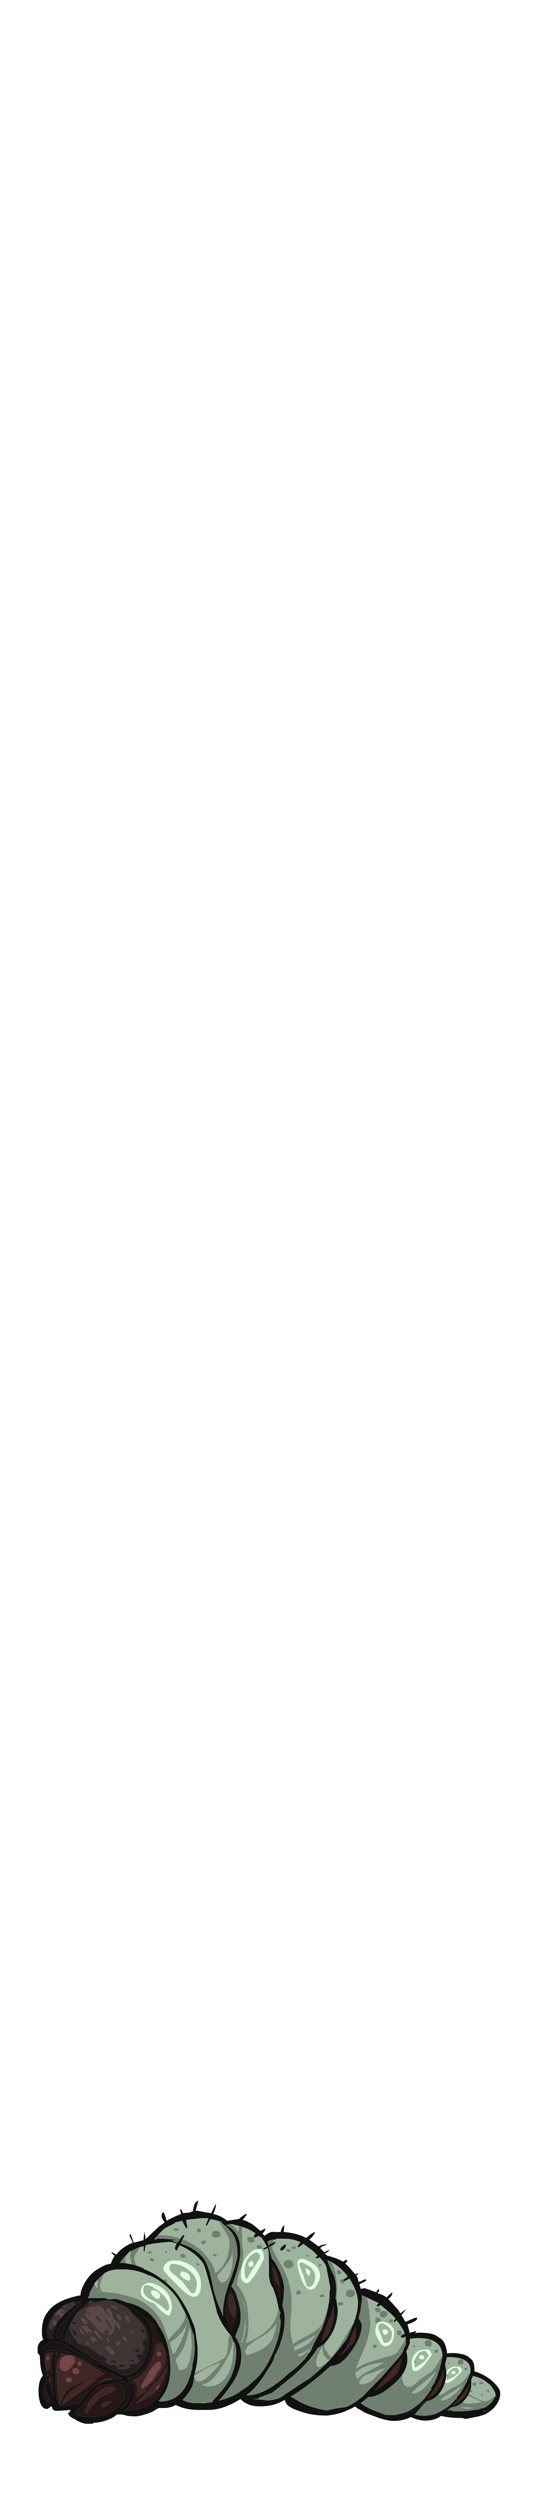 <?xml version="1.0" encoding="UTF-8" standalone="no"?>
<svg xmlns:ffdec="https://www.free-decompiler.com/flash" xmlns:xlink="http://www.w3.org/1999/xlink" ffdec:objectType="frame" height="955.3px" width="210.7px" xmlns="http://www.w3.org/2000/svg">
  <g transform="matrix(1.0, 0.0, 0.0, 1.0, 99.1, 918.15)">
    <use ffdec:characterId="14" ffdec:characterName="a_BodySegment5" height="19.95" transform="matrix(1.067, 0.0, 0.041, 0.922, 63.778, -12.235)" width="26.25" xlink:href="#sprite0"/>
    <use ffdec:characterId="12" ffdec:characterName="a_BodySegment4" height="35.0" transform="matrix(0.865, 0.0, -0.003, 0.735, 50.567, -18.9)" width="36.75" xlink:href="#sprite1"/>
    <use ffdec:characterId="12" ffdec:characterName="a_BodySegment4" height="35.0" transform="matrix(1.061, -0.093, 0.152, 0.925, 31.501, -24.072)" width="36.75" xlink:href="#sprite1"/>
    <use ffdec:characterId="10" ffdec:characterName="a_BodySegment3" height="52.85" transform="matrix(1.067, 0.0, 0.021, 0.921, 8.23, -43.793)" width="48.65" xlink:href="#sprite2"/>
    <use ffdec:characterId="8" ffdec:characterName="a_BodySegment2" height="75.25" transform="matrix(1.067, 0.0, 0.028, 0.924, -13.507, -68.148)" width="50.4" xlink:href="#sprite3"/>
    <use ffdec:characterId="6" ffdec:characterName="a_BodySegment1" height="86.8" transform="matrix(1.067, 0.0, 0.017, 0.922, -57.962, -77.282)" width="62.65" xlink:href="#sprite4"/>
    <use ffdec:characterId="4" ffdec:characterName="a_Noggin" height="60.9" transform="matrix(1.0, 0.0, 0.067, 1.009, -87.665, -53.427)" width="61.95" xlink:href="#sprite5"/>
  </g>
  <defs>
    <g id="sprite0" transform="matrix(1.0, 0.0, 0.0, 1.0, 0.0, 18.9)">
      <use ffdec:characterId="13" height="2.85" transform="matrix(7.0, 0.0, 0.0, 7.0, 0.0, -18.9)" width="3.75" xlink:href="#shape0"/>
    </g>
    <g id="shape0" transform="matrix(1.0, 0.0, 0.0, 1.0, 0.0, 2.7)">
      <path d="M2.2 -2.65 L2.35 -2.7 Q2.55 -2.65 2.75 -2.55 3.15 -2.35 3.45 -2.0 3.75 -1.65 3.75 -1.4 3.75 -0.9 3.35 -0.45 3.15 -0.25 2.9 -0.1 L2.6 0.0 1.95 0.15 1.9 0.15 1.75 0.1 Q0.65 0.1 0.25 -0.25 L0.15 -0.25 Q0.2 -0.3 0.2 -0.35 0.05 -0.45 0.05 -0.55 L0.05 -0.6 Q0.0 -0.7 0.0 -0.8 0.0 -1.15 0.45 -1.7 0.8 -2.15 1.2 -2.35 L1.25 -2.4 1.3 -2.4 Q1.35 -2.45 1.45 -2.5 1.75 -2.65 2.2 -2.65 M2.0 -2.45 L2.0 -2.5 1.95 -2.5 Q1.35 -2.3 0.85 -1.75 0.35 -1.25 0.35 -0.85 0.35 -0.7 0.4 -0.55 0.5 -0.4 0.7 -0.4 L1.1 -0.35 1.2 -0.35 1.3 -0.3 1.85 -0.3 2.6 -0.4 2.7 -0.45 2.9 -0.5 Q3.15 -0.65 3.3 -0.85 L3.55 -1.25 3.5 -1.25 3.5 -1.35 Q3.5 -1.45 3.35 -1.7 3.25 -1.9 3.15 -1.95 2.75 -2.4 2.0 -2.45 M2.9 -0.3 L2.95 -0.35 2.85 -0.3 2.9 -0.3" fill="#111111" fill-rule="evenodd" stroke="none"/>
      <path d="M3.5 -1.25 L3.3 -1.05 Q3.05 -0.9 3.0 -0.9 2.7 -0.9 2.1 -1.35 1.8 -1.55 1.65 -1.7 1.7 -1.9 1.85 -2.05 L2.15 -2.45 2.0 -2.45 Q2.75 -2.4 3.15 -1.95 3.25 -1.9 3.35 -1.7 3.5 -1.45 3.5 -1.35 L3.5 -1.25 M2.05 -0.45 Q1.85 -0.45 1.7 -0.55 L2.3 -0.5 2.4 -0.5 2.05 -0.45 M1.5 -0.95 Q1.45 -1.0 1.45 -1.1 1.45 -1.35 1.6 -1.6 L1.85 -1.35 Q2.15 -1.2 2.8 -0.85 L2.55 -0.8 2.2 -0.75 Q1.75 -0.75 1.45 -1.05 L1.5 -0.95 M2.8 -1.3 Q2.75 -1.3 2.75 -1.25 L2.75 -1.2 2.8 -1.2 2.9 -1.3 2.85 -1.35 2.8 -1.3 M2.35 -1.5 L2.3 -1.55 Q2.15 -1.6 2.15 -1.5 L2.25 -1.4 2.35 -1.5 M2.7 -1.9 Q2.75 -1.9 2.8 -1.9 L2.9 -1.9 2.9 -1.95 Q2.85 -2.1 2.8 -2.05 2.7 -2.05 2.7 -1.95 L2.7 -1.9 M2.45 -1.8 L2.5 -1.8 Q2.55 -1.85 2.55 -1.9 2.55 -2.0 2.45 -2.0 2.35 -2.0 2.35 -1.9 L2.35 -1.85 Q2.35 -1.8 2.45 -1.8 M3.2 -1.5 L3.2 -1.55 Q3.05 -1.6 3.05 -1.5 L3.15 -1.4 3.2 -1.45 3.2 -1.5 M3.0 -1.8 L3.05 -1.85 2.95 -1.85 Q2.95 -1.8 3.0 -1.8" fill="#9db39d" fill-rule="evenodd" stroke="none"/>
      <path d="M3.5 -1.25 L3.55 -1.25 3.3 -0.85 Q3.15 -0.65 2.9 -0.5 L2.7 -0.45 2.6 -0.4 1.85 -0.3 1.3 -0.3 1.2 -0.35 1.1 -0.35 0.7 -0.4 Q0.5 -0.4 0.4 -0.55 0.35 -0.7 0.35 -0.85 0.35 -1.25 0.85 -1.75 1.35 -2.3 1.95 -2.5 L2.0 -2.5 2.0 -2.45 2.15 -2.45 1.85 -2.05 Q1.7 -1.9 1.65 -1.7 1.8 -1.55 2.1 -1.35 2.7 -0.9 3.0 -0.9 3.05 -0.9 3.3 -1.05 L3.5 -1.25 M2.45 -1.8 Q2.35 -1.8 2.35 -1.85 L2.35 -1.9 Q2.35 -2.0 2.45 -2.0 2.55 -2.0 2.55 -1.9 2.55 -1.85 2.5 -1.8 L2.45 -1.8 M2.7 -1.9 L2.7 -1.95 Q2.7 -2.05 2.8 -2.05 2.85 -2.1 2.9 -1.95 L2.9 -1.9 2.8 -1.9 Q2.75 -1.9 2.7 -1.9 M2.35 -1.5 L2.25 -1.4 2.15 -1.5 Q2.15 -1.6 2.3 -1.55 L2.35 -1.5 M2.8 -1.3 L2.85 -1.35 2.9 -1.3 2.8 -1.2 2.75 -1.2 2.75 -1.25 Q2.75 -1.3 2.8 -1.3 M1.5 -0.95 L1.45 -1.05 Q1.75 -0.75 2.2 -0.75 L2.55 -0.8 2.8 -0.85 Q2.15 -1.2 1.85 -1.35 L1.6 -1.6 Q1.45 -1.35 1.45 -1.1 1.45 -1.0 1.5 -0.95 M2.05 -0.45 L2.4 -0.5 2.3 -0.5 1.7 -0.55 Q1.85 -0.45 2.05 -0.45 M3.0 -1.8 Q2.95 -1.8 2.95 -1.85 L3.05 -1.85 3.0 -1.8 M3.2 -1.5 L3.2 -1.45 3.15 -1.4 3.05 -1.5 Q3.05 -1.6 3.2 -1.55 L3.2 -1.5" fill="#708070" fill-rule="evenodd" stroke="none"/>
    </g>
    <g id="sprite1" transform="matrix(1.0, 0.0, 0.0, 1.0, 0.0, 33.95)">
      <use ffdec:characterId="11" height="5.0" transform="matrix(7.0, 0.0, 0.0, 7.0, 0.0, -33.95)" width="5.25" xlink:href="#shape1"/>
    </g>
    <g id="shape1" transform="matrix(1.0, 0.0, 0.0, 1.0, 0.0, 4.85)">
      <path d="M4.2 -4.2 Q4.2 -4.15 4.2 -4.1 4.25 -4.0 4.4 -4.0 4.55 -4.0 4.55 -4.2 4.55 -4.4 4.4 -4.4 4.2 -4.4 4.2 -4.2 M3.35 -3.95 L3.35 -4.05 Q3.3 -4.05 3.25 -3.95 L3.35 -3.95 M3.55 -4.1 L3.55 -4.05 3.65 -4.05 3.7 -4.1 3.65 -4.15 3.55 -4.15 3.55 -4.1 M3.5 -3.25 L3.7 -3.55 Q3.9 -3.85 4.2 -3.75 4.2 -3.7 4.25 -3.6 L4.3 -3.5 Q4.3 -3.45 4.0 -3.15 3.7 -2.95 3.5 -2.85 3.5 -2.95 3.5 -3.1 L3.6 -3.2 3.5 -3.25 M4.3 -3.85 L3.9 -3.85 Q3.35 -3.6 3.35 -2.9 L3.35 -2.8 Q3.35 -2.65 3.5 -2.65 3.8 -2.65 4.45 -3.5 4.45 -3.75 4.3 -3.85 M4.8 -3.8 Q4.65 -3.8 4.6 -3.7 L4.6 -3.65 4.7 -3.6 Q4.8 -3.6 4.8 -3.7 L4.8 -3.8 M2.9 -4.45 Q3.65 -4.65 4.25 -4.5 5.0 -4.3 5.0 -3.6 L5.0 -3.4 Q4.85 -3.25 4.7 -3.0 4.4 -2.55 4.1 -2.4 L4.0 -2.35 Q3.85 -2.25 3.6 -2.1 3.2 -1.75 3.1 -1.75 2.9 -1.75 2.8 -1.9 2.75 -2.15 2.75 -2.3 L2.85 -3.0 Q2.9 -3.55 2.9 -3.95 L2.9 -4.45 M4.55 -2.55 L4.45 -2.4 Q3.75 -1.35 3.2 -1.35 L3.1 -1.4 3.4 -1.65 4.15 -2.2 4.55 -2.55 M3.9 -3.3 Q4.05 -3.3 4.05 -3.4 4.05 -3.55 3.9 -3.55 3.8 -3.5 3.8 -3.4 3.8 -3.3 3.9 -3.3" fill="#9db39d" fill-rule="evenodd" stroke="none"/>
      <path d="M4.85 -4.6 L5.1 -4.35 Q5.25 -4.1 5.25 -3.65 5.25 -3.4 5.15 -3.15 L5.05 -2.9 5.05 -2.5 Q5.05 -2.1 4.75 -1.55 4.35 -0.9 3.8 -0.85 L3.25 -0.3 Q2.85 0.15 2.15 0.15 1.65 0.15 1.0 -0.25 0.7 -0.4 0.5 -0.55 L0.4 -0.65 Q0.1 -0.85 0.05 -1.1 0.0 -1.2 0.0 -1.55 0.0 -2.6 0.8 -3.5 1.55 -4.25 2.6 -4.6 3.65 -5.0 4.4 -4.8 4.65 -4.75 4.85 -4.6 M5.0 -3.4 L5.0 -3.6 Q5.0 -4.3 4.25 -4.5 3.65 -4.65 2.9 -4.45 L2.6 -4.35 2.55 -4.3 Q1.6 -3.95 1.0 -3.3 0.25 -2.45 0.25 -1.5 0.25 -1.1 1.0 -0.6 1.35 -0.4 1.6 -0.25 L2.1 -0.2 2.45 -0.25 Q2.8 -0.3 3.15 -0.55 3.65 -0.85 4.05 -1.4 L4.15 -1.5 4.15 -1.6 4.35 -1.85 4.4 -1.95 Q4.65 -2.4 4.85 -2.95 L5.0 -3.4 M3.85 -0.95 Q4.8 -1.45 4.95 -2.6 4.7 -2.05 4.25 -1.45 L3.85 -0.95 M3.3 -0.45 L3.75 -0.85 3.55 -0.7 3.3 -0.45" fill="#111111" fill-rule="evenodd" stroke="none"/>
      <path d="M3.85 -0.95 L4.25 -1.45 Q4.7 -2.05 4.95 -2.6 4.8 -1.45 3.85 -0.95" fill="#402626" fill-rule="evenodd" stroke="none"/>
      <path d="M3.55 -4.1 L3.55 -4.15 3.65 -4.15 3.7 -4.1 3.65 -4.05 3.55 -4.05 3.55 -4.1 M3.35 -3.95 L3.25 -3.95 Q3.3 -4.05 3.35 -4.05 L3.35 -3.95 M4.2 -4.2 Q4.2 -4.4 4.4 -4.4 4.55 -4.4 4.55 -4.2 4.55 -4.0 4.4 -4.0 4.25 -4.0 4.2 -4.1 4.2 -4.15 4.2 -4.2 M3.5 -3.25 L3.6 -3.2 3.5 -3.1 3.5 -3.25 M4.8 -3.8 L4.8 -3.7 Q4.8 -3.6 4.7 -3.6 L4.6 -3.65 4.6 -3.7 Q4.65 -3.8 4.8 -3.8 M2.9 -4.45 L2.9 -3.95 Q2.9 -3.55 2.85 -3.0 L2.75 -2.3 Q2.75 -2.15 2.8 -1.9 2.9 -1.75 3.1 -1.75 3.2 -1.75 3.6 -2.1 3.85 -2.25 4.0 -2.35 L4.1 -2.4 Q4.4 -2.55 4.7 -3.0 4.85 -3.25 5.0 -3.4 L4.85 -2.95 Q4.65 -2.4 4.4 -1.95 L4.35 -1.85 4.15 -1.6 4.15 -1.5 4.05 -1.4 Q3.65 -0.85 3.15 -0.55 2.8 -0.3 2.45 -0.25 L2.1 -0.2 1.6 -0.25 Q1.35 -0.4 1.0 -0.6 0.25 -1.1 0.25 -1.5 0.25 -2.45 1.0 -3.3 1.6 -3.95 2.55 -4.3 L2.6 -4.35 2.9 -4.45 M4.55 -2.55 L4.15 -2.2 3.4 -1.65 3.1 -1.4 3.2 -1.35 Q3.75 -1.35 4.45 -2.4 L4.55 -2.55" fill="#708070" fill-rule="evenodd" stroke="none"/>
      <path d="M3.5 -3.1 Q3.5 -2.95 3.5 -2.85 3.7 -2.95 4.0 -3.15 4.3 -3.45 4.3 -3.5 L4.25 -3.6 Q4.2 -3.7 4.2 -3.75 3.9 -3.85 3.7 -3.55 L3.5 -3.25 3.5 -3.1 M4.3 -3.85 Q4.45 -3.75 4.45 -3.5 3.8 -2.65 3.5 -2.65 3.35 -2.65 3.35 -2.8 L3.35 -2.9 Q3.35 -3.6 3.9 -3.85 L4.3 -3.85 M3.9 -3.3 Q3.8 -3.3 3.8 -3.4 3.8 -3.5 3.9 -3.55 4.05 -3.55 4.05 -3.4 4.05 -3.3 3.9 -3.3" fill="#e0ffe0" fill-rule="evenodd" stroke="none"/>
    </g>
    <g id="sprite2" transform="matrix(1.0, 0.0, 0.0, 1.0, 0.35, 52.85)">
      <use ffdec:characterId="9" height="7.55" transform="matrix(7.0, 0.0, 0.0, 7.0, -0.35, -52.85)" width="6.95" xlink:href="#shape2"/>
    </g>
    <g id="shape2" transform="matrix(1.0, 0.0, 0.0, 1.0, 0.05, 7.55)">
      <path d="M6.3 -4.7 L6.2 -4.35 6.1 -4.2 5.85 -3.75 Q5.75 -3.6 5.25 -3.45 L4.65 -3.25 Q4.05 -3.05 3.7 -2.75 3.8 -3.1 4.1 -3.8 4.5 -4.85 4.5 -5.5 4.45 -6.6 4.35 -7.0 L4.8 -6.75 4.9 -6.7 4.95 -6.65 4.85 -6.55 4.85 -6.5 4.9 -6.45 5.05 -6.55 5.6 -6.0 5.8 -5.75 5.7 -5.6 5.7 -5.55 5.75 -5.55 5.85 -5.65 Q6.15 -5.2 6.25 -4.85 6.05 -4.75 6.05 -4.7 L6.05 -4.65 6.15 -4.6 6.3 -4.7 M5.0 -6.0 Q5.0 -5.95 5.0 -5.9 5.05 -5.8 5.2 -5.8 5.25 -5.8 5.35 -5.9 L5.4 -6.05 Q5.4 -6.2 5.2 -6.2 5.0 -6.2 5.0 -6.0 M4.9 -6.4 Q4.75 -6.4 4.75 -6.25 L4.8 -6.2 Q4.85 -6.1 4.9 -6.1 4.95 -6.1 5.0 -6.15 L5.05 -6.25 Q5.05 -6.35 4.9 -6.4 M4.95 -5.55 L5.0 -5.55 5.05 -5.65 Q5.05 -5.75 4.9 -5.8 4.75 -5.8 4.75 -5.65 L4.75 -5.55 Q4.75 -5.5 4.9 -5.5 4.75 -5.35 4.75 -4.9 4.75 -4.8 4.9 -4.5 5.05 -4.1 5.2 -4.1 5.7 -4.1 5.7 -5.0 5.7 -5.15 5.55 -5.35 5.4 -5.5 5.2 -5.55 L4.95 -5.55 M5.55 -5.5 L5.65 -5.55 5.65 -5.7 Q5.45 -5.75 5.45 -5.6 L5.55 -5.5 M5.25 -5.1 Q5.1 -5.1 5.1 -5.0 L5.15 -4.9 Q5.15 -4.8 5.25 -4.8 5.35 -4.8 5.35 -4.85 L5.4 -4.95 Q5.4 -5.1 5.25 -5.1 M5.6 -4.85 Q5.6 -4.7 5.55 -4.55 5.45 -4.3 5.2 -4.3 5.15 -4.3 5.05 -4.7 L4.9 -5.15 Q4.9 -5.6 5.25 -5.4 5.6 -5.15 5.6 -4.85 M4.7 -4.0 Q4.8 -4.0 4.8 -4.15 4.8 -4.25 4.7 -4.2 4.6 -4.2 4.6 -4.15 L4.6 -4.1 Q4.6 -4.0 4.7 -4.0 M5.25 -2.85 L4.95 -2.55 Q4.75 -2.35 4.6 -2.15 4.3 -1.85 3.95 -1.85 3.9 -1.85 3.85 -1.95 L3.9 -2.05 Q4.0 -2.3 4.2 -2.4 L4.8 -2.65 5.15 -2.8 5.25 -2.85 M5.3 -3.15 L5.2 -3.15 4.15 -2.5 Q3.85 -2.3 3.75 -2.1 L3.8 -2.0 3.75 -2.2 3.65 -2.5 Q4.15 -3.1 5.3 -3.15 M6.1 -4.9 Q6.1 -5.05 5.95 -5.05 5.85 -5.05 5.85 -4.9 L5.85 -4.85 Q5.9 -4.75 5.95 -4.75 6.1 -4.75 6.1 -4.9" fill="#9db39d" fill-rule="evenodd" stroke="none"/>
      <path d="M4.25 -7.55 L4.5 -7.45 4.6 -7.4 4.85 -7.3 4.85 -7.35 4.95 -7.5 5.0 -7.4 4.9 -7.25 5.15 -7.15 5.3 -7.05 5.35 -7.0 5.65 -7.3 Q5.7 -7.15 5.45 -6.9 L5.65 -6.65 5.95 -6.25 6.05 -6.05 Q6.25 -6.25 6.35 -6.3 L6.1 -5.95 6.3 -5.55 6.5 -5.65 Q6.8 -5.8 6.85 -5.8 6.9 -5.8 6.9 -5.75 6.9 -5.6 6.4 -5.4 6.45 -5.2 6.5 -4.9 L6.8 -5.0 6.85 -4.95 6.5 -4.75 6.5 -4.3 6.35 -3.9 6.3 -3.8 Q6.35 -3.65 6.35 -3.35 6.35 -2.55 5.55 -1.8 4.85 -1.1 4.3 -1.1 L4.25 -1.05 Q3.85 -0.65 3.4 -0.4 3.2 -0.3 3.0 -0.2 2.6 -0.05 2.2 0.0 L2.05 0.0 Q1.4 0.0 0.8 -0.25 0.1 -0.5 0.05 -0.85 L0.0 -0.95 0.0 -1.05 -0.05 -1.35 0.0 -2.0 Q0.05 -2.3 0.2 -2.5 L0.4 -3.2 Q0.75 -4.2 1.0 -4.6 1.45 -5.45 1.8 -5.9 2.1 -6.55 3.05 -7.1 3.65 -7.45 4.0 -7.5 L4.25 -7.55 M4.35 -7.0 L4.05 -7.15 4.0 -7.15 3.8 -7.1 3.35 -6.95 3.1 -6.85 2.8 -6.65 2.6 -6.5 2.1 -6.05 2.05 -6.05 1.95 -5.9 Q1.65 -5.45 1.25 -4.6 1.1 -4.3 0.7 -3.3 0.25 -2.0 0.25 -1.65 0.25 -1.4 0.3 -1.15 L0.8 -0.8 Q1.5 -0.4 2.2 -0.3 L2.55 -0.4 3.15 -0.5 3.35 -0.6 3.65 -0.8 4.0 -1.1 4.95 -2.2 5.0 -2.25 5.9 -3.4 6.1 -3.7 6.2 -4.0 6.3 -4.2 6.3 -4.7 6.15 -4.6 6.05 -4.65 6.05 -4.7 Q6.05 -4.75 6.25 -4.85 6.15 -5.2 5.85 -5.65 L5.75 -5.55 5.7 -5.55 5.7 -5.6 5.8 -5.75 5.6 -6.0 5.05 -6.55 4.9 -6.45 4.85 -6.5 4.85 -6.55 4.95 -6.65 4.9 -6.7 4.8 -6.75 4.35 -7.0 M0.6 -0.55 L0.6 -0.55 M4.75 -1.55 Q5.35 -1.95 5.8 -2.5 5.95 -2.7 6.05 -3.25 L6.05 -3.4 5.95 -3.25 5.15 -2.15 4.65 -1.5 4.75 -1.55" fill="#111111" fill-rule="evenodd" stroke="none"/>
      <path d="M4.75 -1.55 L4.65 -1.5 5.15 -2.15 5.95 -3.25 6.05 -3.4 6.05 -3.25 Q5.95 -2.7 5.8 -2.5 5.35 -1.95 4.75 -1.55" fill="#402626" fill-rule="evenodd" stroke="none"/>
      <path d="M6.3 -4.7 L6.3 -4.2 6.2 -4.0 6.1 -3.7 5.9 -3.4 5.0 -2.25 4.95 -2.2 4.0 -1.1 3.65 -0.8 3.35 -0.6 3.15 -0.5 2.55 -0.4 2.2 -0.3 Q1.5 -0.4 0.8 -0.8 L0.3 -1.15 Q0.25 -1.4 0.25 -1.65 0.25 -2.0 0.7 -3.3 1.1 -4.3 1.25 -4.6 1.65 -5.45 1.95 -5.9 L2.05 -6.05 2.1 -6.05 2.6 -6.5 2.8 -6.65 3.1 -6.85 3.35 -6.95 3.8 -7.1 4.0 -7.15 4.05 -7.15 4.35 -7.0 Q4.45 -6.6 4.5 -5.5 4.5 -4.85 4.1 -3.8 3.8 -3.1 3.7 -2.75 4.05 -3.05 4.65 -3.25 L5.25 -3.45 Q5.75 -3.6 5.85 -3.75 L6.1 -4.2 6.2 -4.35 6.3 -4.7 M4.9 -6.4 Q5.05 -6.35 5.05 -6.25 L5.0 -6.15 Q4.95 -6.1 4.9 -6.1 4.85 -6.1 4.8 -6.2 L4.75 -6.25 Q4.75 -6.4 4.9 -6.4 M5.0 -6.0 Q5.0 -6.2 5.2 -6.2 5.4 -6.2 5.4 -6.05 L5.35 -5.9 Q5.25 -5.8 5.2 -5.8 5.05 -5.8 5.0 -5.9 5.0 -5.95 5.0 -6.0 M4.95 -5.55 L4.9 -5.5 Q4.75 -5.5 4.75 -5.55 L4.75 -5.65 Q4.75 -5.8 4.9 -5.8 5.05 -5.75 5.05 -5.65 L5.0 -5.55 4.95 -5.55 M5.55 -5.5 L5.45 -5.6 Q5.45 -5.75 5.65 -5.7 L5.65 -5.55 5.55 -5.5 M4.7 -4.0 Q4.6 -4.0 4.6 -4.1 L4.6 -4.15 Q4.6 -4.2 4.7 -4.2 4.8 -4.25 4.8 -4.15 4.8 -4.0 4.7 -4.0 M5.25 -2.85 L5.15 -2.8 4.8 -2.65 4.2 -2.4 Q4.0 -2.3 3.9 -2.05 L3.85 -1.95 Q3.9 -1.85 3.95 -1.85 4.3 -1.85 4.6 -2.15 4.75 -2.35 4.95 -2.55 L5.25 -2.85 M5.3 -3.15 Q4.15 -3.1 3.65 -2.5 L3.75 -2.2 3.8 -2.0 3.75 -2.1 Q3.85 -2.3 4.15 -2.5 L5.2 -3.15 5.3 -3.15 M6.1 -4.9 Q6.1 -4.75 5.95 -4.75 5.9 -4.75 5.85 -4.85 L5.85 -4.9 Q5.85 -5.05 5.95 -5.05 6.1 -5.05 6.1 -4.9" fill="#708070" fill-rule="evenodd" stroke="none"/>
      <path d="M4.9 -5.5 L4.95 -5.55 5.2 -5.55 Q5.4 -5.5 5.55 -5.35 5.7 -5.15 5.7 -5.0 5.7 -4.1 5.2 -4.1 5.05 -4.1 4.9 -4.5 4.75 -4.8 4.75 -4.9 4.75 -5.35 4.9 -5.5 M5.6 -4.85 Q5.6 -5.15 5.25 -5.4 4.9 -5.6 4.9 -5.15 L5.05 -4.7 Q5.15 -4.3 5.2 -4.3 5.45 -4.3 5.55 -4.55 5.6 -4.7 5.6 -4.85 M5.25 -5.1 Q5.4 -5.1 5.4 -4.95 L5.35 -4.85 Q5.35 -4.8 5.25 -4.8 5.15 -4.8 5.15 -4.9 L5.1 -5.0 Q5.1 -5.1 5.25 -5.1" fill="#e0ffe0" fill-rule="evenodd" stroke="none"/>
    </g>
    <g id="sprite3" transform="matrix(1.0, 0.0, 0.0, 1.0, 0.0, 74.2)">
      <use ffdec:characterId="7" height="10.75" transform="matrix(7.0, 0.0, 0.0, 7.0, 0.0, -74.2)" width="7.2" xlink:href="#shape3"/>
    </g>
    <g id="shape3" transform="matrix(1.0, 0.0, 0.0, 1.0, 0.0, 10.6)">
      <path d="M6.15 -8.3 L6.4 -8.0 6.65 -7.65 6.75 -7.7 6.8 -7.7 6.8 -7.65 6.7 -7.6 Q6.8 -7.4 6.8 -7.2 L6.95 -7.25 Q7.1 -7.35 7.15 -7.35 L7.2 -7.35 7.2 -7.3 Q7.2 -7.25 7.0 -7.15 6.9 -7.1 6.85 -7.05 6.95 -6.7 6.95 -6.2 L6.85 -5.45 6.85 -5.5 6.75 -5.05 6.8 -4.95 6.9 -4.7 Q6.9 -4.0 6.35 -3.15 5.8 -2.25 5.3 -2.25 L5.25 -2.25 4.7 -1.7 Q3.8 -0.85 3.1 -0.4 L2.85 -0.25 Q2.35 0.15 1.55 0.15 0.85 0.15 0.5 -0.4 0.3 -0.7 0.25 -1.0 0.2 -1.25 0.1 -1.6 0.0 -2.25 0.0 -3.0 0.0 -3.85 0.15 -4.75 L0.15 -5.15 Q0.15 -5.4 0.5 -6.65 L0.85 -7.7 0.9 -7.8 Q0.95 -8.2 1.15 -8.55 L1.25 -8.75 1.3 -8.8 Q1.6 -9.45 1.85 -9.75 L1.9 -9.8 2.15 -10.0 Q2.4 -10.2 2.6 -10.15 L2.9 -10.15 Q2.95 -10.45 3.1 -10.55 L3.05 -10.15 Q3.7 -10.1 4.2 -9.8 4.5 -10.1 4.65 -10.15 4.65 -10.0 4.35 -9.7 L4.7 -9.4 4.8 -9.3 4.9 -9.35 Q5.15 -9.45 5.25 -9.4 L5.0 -9.3 4.9 -9.2 5.1 -8.95 5.35 -9.1 Q5.35 -9.0 5.1 -8.85 L5.15 -8.85 5.25 -8.75 Q5.65 -8.65 6.05 -8.4 6.15 -8.5 6.25 -8.5 6.3 -8.4 6.15 -8.3 M6.05 -7.35 L6.25 -7.5 6.25 -7.55 Q5.85 -8.15 5.4 -8.4 L5.25 -8.5 5.25 -8.45 Q5.35 -8.05 5.55 -7.6 5.65 -7.25 5.65 -6.85 5.65 -6.55 5.6 -6.2 5.65 -6.15 5.65 -6.05 L5.65 -6.0 5.7 -5.65 Q5.7 -5.0 5.45 -4.35 5.25 -3.9 5.0 -3.6 4.85 -3.45 4.6 -3.3 4.3 -2.7 3.6 -1.95 L3.3 -1.65 2.65 -1.05 2.55 -0.95 2.2 -0.65 1.5 -0.35 1.5 -0.3 1.15 -0.3 1.95 -0.2 Q2.25 -0.2 2.6 -0.35 L4.0 -1.4 4.15 -1.5 Q5.05 -2.3 5.65 -3.15 L6.1 -3.8 Q6.3 -4.25 6.45 -4.65 L6.5 -4.75 6.55 -4.8 6.5 -4.8 Q6.75 -5.45 6.75 -6.1 L6.7 -6.5 Q6.6 -6.9 6.35 -7.4 L6.1 -7.25 6.0 -7.3 6.05 -7.35 M5.3 -6.55 L5.35 -6.85 5.25 -7.6 5.2 -7.95 Q5.2 -8.25 4.85 -8.65 L4.75 -8.6 4.65 -8.6 4.65 -8.65 4.75 -8.75 4.55 -9.0 4.05 -9.45 3.8 -9.25 3.75 -9.25 3.75 -9.3 Q3.75 -9.35 3.9 -9.55 3.5 -9.75 3.15 -9.75 L2.65 -9.75 2.65 -9.7 2.55 -9.7 Q2.4 -9.7 2.3 -9.65 1.55 -9.25 1.0 -7.15 0.75 -6.65 0.7 -6.3 L0.4 -4.75 Q0.2 -3.6 0.2 -3.0 0.2 -2.3 0.35 -1.75 0.5 -0.9 0.85 -0.55 L0.85 -0.5 0.95 -0.5 Q1.85 -0.5 3.1 -1.8 L3.5 -2.15 3.95 -2.65 4.2 -3.05 4.35 -3.35 4.45 -3.6 4.85 -4.4 5.0 -4.85 Q5.25 -5.65 5.3 -6.35 L5.3 -6.55 M3.15 -9.45 L3.15 -9.35 3.1 -9.2 2.95 -9.05 Q2.85 -9.05 2.85 -9.1 2.85 -9.2 2.95 -9.3 L3.15 -9.45 M5.35 -5.3 L5.15 -4.8 4.8 -3.7 4.75 -3.6 5.15 -4.05 Q5.35 -4.4 5.4 -4.7 L5.5 -5.15 5.5 -5.85 5.35 -5.3 M6.3 -3.85 Q6.3 -3.65 5.85 -3.0 L5.7 -2.8 Q6.35 -3.4 6.5 -3.7 6.6 -3.9 6.6 -4.6 L6.35 -4.0 6.3 -3.85" fill="#111111" fill-rule="evenodd" stroke="none"/>
      <path d="M6.05 -7.35 L6.0 -7.35 Q5.85 -7.35 5.85 -7.25 L5.9 -7.15 Q5.9 -7.1 6.0 -7.1 6.1 -7.1 6.1 -7.25 L6.35 -7.4 Q6.6 -6.9 6.7 -6.5 L6.75 -6.1 Q6.75 -5.45 6.5 -4.8 L5.65 -3.25 5.3 -2.75 Q5.15 -2.85 5.1 -3.05 4.95 -3.25 4.95 -3.35 L5.0 -3.6 Q5.25 -3.9 5.45 -4.35 5.7 -5.0 5.7 -5.65 L5.65 -6.0 5.65 -6.05 5.7 -6.7 5.7 -7.05 Q5.65 -8.05 5.45 -8.35 L5.45 -8.3 5.4 -8.4 Q5.85 -8.15 6.25 -7.55 L6.25 -7.5 6.05 -7.35 M5.95 -7.75 Q5.95 -7.85 5.8 -7.9 5.7 -7.9 5.7 -7.75 L5.7 -7.7 Q5.75 -7.65 5.8 -7.65 5.95 -7.65 5.95 -7.75 M5.3 -6.55 Q5.3 -5.75 4.9 -4.75 4.7 -4.35 3.9 -3.9 3.55 -3.7 3.35 -3.5 L3.4 -3.3 Q3.5 -3.45 3.85 -3.65 4.45 -4.0 4.6 -4.15 L4.2 -3.6 Q3.9 -3.35 3.45 -3.15 3.35 -3.35 3.35 -3.6 3.25 -4.0 3.25 -4.5 3.25 -4.85 3.3 -5.25 3.35 -5.7 3.35 -6.15 3.35 -7.2 2.9 -8.15 2.45 -9.1 2.45 -9.2 L2.5 -9.55 2.55 -9.7 2.65 -9.7 2.65 -9.75 3.15 -9.75 Q3.5 -9.75 3.9 -9.55 3.75 -9.35 3.75 -9.3 L3.75 -9.25 3.8 -9.25 4.05 -9.45 4.55 -9.0 4.75 -8.75 4.65 -8.65 4.65 -8.6 4.75 -8.6 4.85 -8.65 Q5.2 -8.25 5.2 -7.95 L5.25 -7.6 5.35 -6.85 5.3 -6.55 M4.2 -3.05 L4.1 -3.0 4.0 -2.9 4.3 -3.3 4.35 -3.35 4.2 -3.05 M3.15 -9.45 L2.95 -9.3 Q2.85 -9.2 2.85 -9.1 2.85 -9.05 2.95 -9.05 L3.1 -9.2 3.15 -9.35 3.15 -9.45 M4.2 -8.7 L4.3 -8.7 4.35 -8.75 4.2 -8.8 Q4.15 -8.85 4.15 -8.75 L4.2 -8.7 M3.45 -9.25 L3.45 -9.15 3.65 -9.15 3.65 -9.3 3.45 -9.3 3.45 -9.25 M3.2 -9.15 Q3.15 -9.1 3.15 -9.05 L3.25 -8.95 3.35 -9.0 3.4 -9.05 3.35 -9.15 3.2 -9.15 M4.25 -8.45 Q4.05 -8.6 3.85 -8.55 3.7 -8.5 3.7 -8.25 3.75 -7.85 3.85 -7.5 4.05 -6.75 4.35 -6.75 4.55 -6.75 4.7 -7.1 4.85 -7.4 4.85 -7.55 4.85 -8.15 4.25 -8.45 M3.8 -8.2 Q3.8 -8.5 4.2 -8.2 4.6 -7.95 4.6 -7.5 4.6 -7.35 4.55 -7.2 4.45 -6.9 4.2 -6.9 4.15 -6.9 4.0 -7.55 L3.8 -8.2 M3.45 -8.1 Q3.5 -8.15 3.5 -8.25 3.5 -8.5 3.25 -8.5 3.0 -8.5 3.0 -8.2 L3.05 -8.1 Q3.1 -8.0 3.25 -8.0 3.35 -8.0 3.45 -8.1 M4.3 -7.6 L4.35 -7.8 Q4.25 -8.0 4.1 -8.0 L4.1 -7.95 4.15 -7.75 4.25 -7.55 4.3 -7.6 M5.7 -5.9 L5.75 -5.85 Q5.75 -5.8 5.85 -5.8 L5.95 -5.85 6.0 -5.9 Q6.0 -6.0 5.85 -6.0 5.7 -6.0 5.7 -5.9 M5.0 -6.45 Q4.9 -6.5 4.85 -6.45 L4.8 -6.35 4.85 -6.3 5.0 -6.3 5.05 -6.4 5.0 -6.45 M4.85 -8.3 Q4.8 -8.25 4.8 -8.2 L4.8 -8.15 4.85 -8.1 4.95 -8.2 4.85 -8.3 M3.8 -6.5 L3.85 -6.55 Q3.85 -6.7 3.7 -6.7 3.6 -6.65 3.6 -6.55 L3.6 -6.5 Q3.65 -6.45 3.7 -6.45 3.75 -6.45 3.8 -6.5 M4.0 -1.4 L4.0 -1.45 4.15 -1.5 4.0 -1.4 M4.15 -3.25 L4.15 -3.2 Q4.1 -3.1 3.8 -2.85 L3.7 -2.8 Q3.6 -2.8 3.55 -2.9 3.7 -2.95 3.9 -3.05 L4.15 -3.25 M4.85 -3.4 Q4.85 -3.15 4.9 -2.95 5.0 -2.65 5.2 -2.6 4.85 -2.2 4.6 -2.15 L4.5 -2.3 4.5 -2.4 Q4.5 -2.7 4.85 -3.4 M6.55 -6.4 L6.6 -6.5 Q6.6 -6.75 6.4 -6.75 6.15 -6.75 6.15 -6.5 L6.15 -6.4 Q6.25 -6.3 6.35 -6.3 6.5 -6.3 6.55 -6.4" fill="#9db39d" fill-rule="evenodd" stroke="none"/>
      <path d="M5.35 -5.3 L5.5 -5.85 5.5 -5.15 5.4 -4.7 Q5.35 -4.4 5.15 -4.05 L4.75 -3.6 4.8 -3.7 5.15 -4.8 5.35 -5.3 M6.3 -3.85 L6.35 -4.0 6.6 -4.6 Q6.6 -3.9 6.5 -3.7 6.35 -3.4 5.7 -2.8 L5.85 -3.0 Q6.3 -3.65 6.3 -3.85" fill="#402626" fill-rule="evenodd" stroke="none"/>
      <path d="M5.95 -7.75 Q5.95 -7.65 5.8 -7.65 5.75 -7.65 5.7 -7.7 L5.7 -7.75 Q5.7 -7.9 5.8 -7.9 5.95 -7.85 5.95 -7.75 M6.1 -7.25 Q6.1 -7.1 6.0 -7.1 5.9 -7.1 5.9 -7.15 L5.85 -7.25 Q5.85 -7.35 6.0 -7.35 L6.05 -7.35 6.0 -7.3 6.1 -7.25 M5.4 -8.4 L5.45 -8.3 5.45 -8.35 Q5.65 -8.05 5.7 -7.05 L5.7 -6.7 5.65 -6.05 Q5.65 -6.15 5.6 -6.2 5.65 -6.55 5.65 -6.85 5.65 -7.25 5.55 -7.6 5.35 -8.05 5.25 -8.45 L5.25 -8.5 5.4 -8.4 M5.0 -3.6 L4.95 -3.35 Q4.95 -3.25 5.1 -3.05 5.15 -2.85 5.3 -2.75 L5.65 -3.25 6.5 -4.8 6.55 -4.8 6.5 -4.75 6.45 -4.65 Q6.3 -4.25 6.1 -3.8 L5.65 -3.15 Q5.05 -2.3 4.15 -1.5 L4.0 -1.45 4.0 -1.4 2.6 -0.35 Q2.25 -0.2 1.95 -0.2 L1.15 -0.3 1.5 -0.3 1.5 -0.35 2.2 -0.65 2.55 -0.95 2.65 -1.05 3.3 -1.65 3.6 -1.95 Q4.3 -2.7 4.6 -3.3 4.85 -3.45 5.0 -3.6 M2.55 -9.7 L2.5 -9.55 2.45 -9.2 Q2.45 -9.1 2.9 -8.15 3.35 -7.2 3.35 -6.15 3.35 -5.7 3.3 -5.25 3.25 -4.85 3.25 -4.5 3.25 -4.0 3.35 -3.6 3.35 -3.35 3.45 -3.15 3.9 -3.35 4.2 -3.6 L4.6 -4.15 Q4.45 -4.0 3.85 -3.65 3.5 -3.45 3.4 -3.3 L3.35 -3.5 Q3.55 -3.7 3.9 -3.9 4.7 -4.35 4.9 -4.75 5.3 -5.75 5.3 -6.55 L5.3 -6.35 Q5.25 -5.65 5.0 -4.85 L4.85 -4.4 4.45 -3.6 4.35 -3.35 4.3 -3.3 4.0 -2.9 4.1 -3.0 4.2 -3.05 3.95 -2.65 3.5 -2.15 3.1 -1.8 Q1.85 -0.5 0.95 -0.5 L0.85 -0.5 0.85 -0.55 Q0.5 -0.9 0.35 -1.75 0.2 -2.3 0.2 -3.0 0.2 -3.6 0.4 -4.75 L0.7 -6.3 Q0.75 -6.65 1.0 -7.15 1.55 -9.25 2.3 -9.65 2.4 -9.7 2.55 -9.7 M3.2 -9.15 L3.35 -9.15 3.4 -9.05 3.35 -9.0 3.25 -8.95 3.15 -9.05 Q3.15 -9.1 3.2 -9.15 M3.45 -9.25 L3.45 -9.3 3.65 -9.3 3.65 -9.15 3.45 -9.15 3.45 -9.25 M4.2 -8.7 L4.15 -8.75 Q4.15 -8.85 4.2 -8.8 L4.35 -8.75 4.3 -8.7 4.2 -8.7 M3.45 -8.1 Q3.35 -8.0 3.25 -8.0 3.1 -8.0 3.05 -8.1 L3.0 -8.2 Q3.0 -8.5 3.25 -8.5 3.5 -8.5 3.5 -8.25 3.5 -8.15 3.45 -8.1 M4.85 -8.3 L4.95 -8.2 4.85 -8.1 4.8 -8.15 4.8 -8.2 Q4.8 -8.25 4.85 -8.3 M5.0 -6.45 L5.05 -6.4 5.0 -6.3 4.85 -6.3 4.8 -6.35 4.85 -6.45 Q4.9 -6.5 5.0 -6.45 M5.7 -5.9 Q5.7 -6.0 5.85 -6.0 6.0 -6.0 6.0 -5.9 L5.95 -5.85 5.85 -5.8 Q5.75 -5.8 5.75 -5.85 L5.7 -5.9 M3.8 -6.5 Q3.75 -6.45 3.7 -6.45 3.65 -6.45 3.6 -6.5 L3.6 -6.55 Q3.6 -6.65 3.7 -6.7 3.85 -6.7 3.85 -6.55 L3.8 -6.5 M4.85 -3.4 Q4.5 -2.7 4.5 -2.4 L4.5 -2.3 4.6 -2.15 Q4.85 -2.2 5.2 -2.6 5.0 -2.65 4.9 -2.95 4.85 -3.15 4.85 -3.4 M4.15 -3.25 L3.9 -3.05 Q3.7 -2.95 3.55 -2.9 3.6 -2.8 3.7 -2.8 L3.8 -2.85 Q4.1 -3.1 4.15 -3.2 L4.15 -3.25 M6.55 -6.4 Q6.5 -6.3 6.35 -6.3 6.25 -6.3 6.15 -6.4 L6.15 -6.5 Q6.15 -6.75 6.4 -6.75 6.6 -6.75 6.6 -6.5 L6.55 -6.4" fill="#708070" fill-rule="evenodd" stroke="none"/>
      <path d="M3.8 -8.2 L4.0 -7.55 Q4.15 -6.9 4.2 -6.9 4.45 -6.9 4.55 -7.2 4.6 -7.35 4.6 -7.5 4.6 -7.95 4.2 -8.2 3.8 -8.5 3.8 -8.2 M4.25 -8.45 Q4.85 -8.15 4.85 -7.55 4.85 -7.4 4.7 -7.1 4.55 -6.75 4.35 -6.75 4.05 -6.75 3.85 -7.5 3.75 -7.85 3.7 -8.25 3.7 -8.5 3.85 -8.55 4.05 -8.6 4.25 -8.45 M4.3 -7.6 L4.25 -7.55 4.15 -7.75 4.1 -7.95 4.1 -8.0 Q4.25 -8.0 4.35 -7.8 L4.3 -7.6" fill="#e0ffe0" fill-rule="evenodd" stroke="none"/>
    </g>
    <g id="sprite4" transform="matrix(1.0, 0.0, 0.0, 1.0, 0.0, 86.8)">
      <use ffdec:characterId="5" height="12.4" transform="matrix(7.0, 0.0, 0.0, 7.0, 0.0, -86.8)" width="8.95" xlink:href="#shape4"/>
    </g>
    <g id="shape4" transform="matrix(1.0, 0.0, 0.0, 1.0, 0.0, 12.4)">
      <path d="M7.1 -11.55 L6.9 -11.25 Q7.25 -11.15 7.6 -10.8 L7.8 -10.6 8.05 -10.75 Q8.05 -10.6 7.9 -10.45 8.15 -10.1 8.2 -9.7 L8.25 -9.8 8.55 -9.95 Q8.6 -9.9 8.4 -9.75 L8.2 -9.65 8.35 -8.95 Q8.5 -8.8 8.7 -8.3 8.95 -7.65 8.95 -7.2 L8.9 -6.55 8.85 -6.15 Q8.95 -5.8 8.95 -5.45 8.95 -4.75 8.75 -4.1 8.65 -3.7 8.4 -3.2 8.35 -2.9 8.1 -2.5 7.65 -1.65 7.25 -1.2 7.05 -0.95 6.55 -0.6 5.7 0.0 4.95 0.0 L4.45 0.0 Q3.4 0.0 2.75 -0.75 2.45 -1.1 2.25 -1.7 L2.15 -1.95 1.45 -3.8 Q0.95 -4.8 0.7 -5.5 L0.6 -5.8 Q0.35 -6.15 0.2 -6.7 0.0 -7.3 0.0 -7.8 0.0 -8.6 0.3 -9.1 L0.3 -9.15 Q0.15 -9.25 0.15 -9.35 L0.4 -9.2 Q0.7 -9.65 1.25 -9.9 L1.2 -10.05 Q1.1 -10.25 1.1 -10.3 L1.1 -10.4 1.15 -10.4 1.3 -9.9 1.8 -10.05 1.85 -10.55 1.9 -10.25 1.9 -10.1 2.6 -10.85 2.9 -11.1 2.85 -11.2 Q2.75 -11.35 2.75 -11.5 L2.8 -11.7 2.85 -11.7 Q2.95 -11.5 3.0 -11.2 3.4 -11.45 3.75 -11.6 L3.7 -11.85 3.75 -11.9 3.85 -11.65 4.25 -11.7 Q4.25 -11.75 4.35 -11.75 L4.4 -12.0 Q4.45 -12.3 4.65 -12.4 L4.5 -11.8 4.55 -11.8 5.0 -11.7 5.3 -11.65 Q5.45 -12.05 5.55 -12.2 5.55 -12.0 5.4 -11.6 5.8 -11.5 6.1 -11.2 L6.7 -11.3 6.8 -11.4 7.05 -11.6 Q7.1 -11.65 7.1 -11.55 M6.7 -10.9 L6.35 -11.0 6.3 -11.0 6.25 -11.0 6.05 -10.95 Q6.45 -10.7 6.6 -10.3 6.75 -10.0 6.75 -9.45 6.75 -8.75 6.35 -7.55 L6.25 -7.3 Q6.45 -7.1 6.55 -6.6 6.7 -6.05 6.7 -5.6 6.7 -5.2 6.6 -4.9 L6.4 -4.35 6.5 -4.15 6.6 -3.9 Q6.7 -3.55 6.7 -3.25 6.7 -2.45 6.25 -1.65 5.95 -1.1 5.5 -0.55 6.1 -0.7 6.65 -1.1 L6.55 -1.05 6.95 -1.35 7.4 -1.8 Q7.9 -2.3 8.35 -3.45 8.75 -4.55 8.75 -5.3 L8.7 -5.55 8.75 -5.75 8.65 -6.05 8.55 -6.65 8.4 -7.2 Q8.15 -7.6 8.2 -8.25 L8.2 -9.35 8.15 -9.6 8.0 -9.5 7.9 -9.55 8.1 -9.65 8.1 -9.7 Q8.0 -9.95 7.85 -10.2 L7.7 -10.3 Q7.6 -10.25 7.5 -10.2 L7.45 -10.2 7.45 -10.25 Q7.45 -10.35 7.55 -10.45 7.25 -10.7 6.85 -10.85 L6.7 -10.9 M3.8 -10.1 L3.7 -9.85 Q4.5 -9.55 4.9 -8.9 5.15 -8.4 5.3 -7.35 5.4 -6.7 5.7 -5.85 L5.75 -5.75 5.8 -5.55 5.8 -5.65 Q5.8 -6.55 6.2 -7.65 6.6 -8.85 6.6 -9.2 6.6 -9.85 6.5 -10.1 6.4 -10.55 5.85 -11.05 L5.8 -11.15 5.65 -11.2 5.25 -11.3 5.05 -10.9 5.0 -10.95 5.15 -11.35 4.75 -11.35 4.0 -11.25 4.05 -10.9 4.05 -10.75 4.0 -10.75 Q3.9 -10.95 3.8 -11.2 3.6 -11.15 3.45 -11.1 L3.4 -11.05 3.25 -10.95 3.15 -10.9 2.9 -10.75 Q2.7 -10.55 2.55 -10.35 L2.5 -10.3 2.35 -10.1 2.5 -10.1 2.5 -10.15 3.3 -10.1 3.55 -10.05 3.2 -10.05 3.35 -10.0 3.35 -9.95 3.55 -9.9 3.6 -10.0 3.7 -10.15 Q3.8 -10.35 3.85 -10.35 L3.9 -10.35 3.9 -10.3 3.8 -10.1 M8.75 -7.2 Q8.7 -7.8 8.55 -8.25 L8.4 -8.55 8.35 -8.7 8.4 -7.6 8.75 -6.6 8.75 -7.2 M6.15 -4.45 L6.1 -4.55 6.05 -4.55 6.05 -4.6 Q5.7 -5.1 5.5 -5.75 5.45 -6.05 5.2 -7.2 4.95 -8.4 4.85 -8.65 4.5 -9.3 3.65 -9.75 L3.5 -9.45 3.45 -9.45 3.4 -9.55 Q3.4 -9.65 3.5 -9.85 L3.2 -9.95 Q2.4 -9.9 1.9 -9.75 L1.85 -9.4 1.8 -9.35 1.8 -9.7 1.5 -9.6 1.15 -9.4 1.1 -9.4 0.9 -9.15 0.75 -9.0 0.65 -8.85 Q0.4 -8.4 0.35 -7.9 0.35 -7.25 0.6 -6.5 0.8 -5.7 1.4 -4.4 1.75 -3.7 2.1 -2.35 2.55 -1.25 3.6 -0.6 L3.65 -0.6 3.7 -0.55 Q3.9 -0.45 4.2 -0.4 L4.5 -0.4 4.8 -0.4 5.1 -0.45 5.15 -0.45 5.2 -0.55 Q5.85 -1.3 6.15 -1.95 6.45 -2.65 6.45 -3.55 6.45 -3.75 6.35 -4.05 L6.3 -4.0 6.3 -4.15 6.25 -4.25 6.25 -4.3 6.2 -4.4 6.15 -4.45 M3.2 -9.95 L3.2 -9.95 M2.15 -6.85 L1.95 -6.9 1.75 -6.9 Q1.55 -6.85 1.35 -6.65 1.2 -6.5 1.2 -6.35 1.2 -6.0 1.55 -5.55 L2.2 -4.75 2.25 -4.65 Q2.4 -4.45 2.45 -4.0 2.7 -3.3 2.95 -3.3 3.15 -3.3 3.3 -3.4 L3.4 -3.5 Q3.55 -3.65 3.65 -3.95 L3.65 -4.1 3.7 -4.35 3.65 -4.45 3.65 -4.7 Q3.55 -5.2 3.45 -5.55 3.15 -6.35 2.25 -6.8 L2.15 -6.85 M3.85 -3.8 Q3.85 -3.6 3.6 -3.35 3.3 -3.05 3.0 -3.05 2.7 -3.05 2.55 -3.25 L2.5 -3.3 Q2.35 -3.5 2.25 -3.85 2.0 -4.65 1.95 -4.7 1.05 -5.6 1.05 -6.3 L1.05 -6.35 Q1.05 -6.9 1.5 -7.05 1.9 -7.15 2.5 -6.9 3.1 -6.6 3.5 -6.05 3.95 -5.4 3.95 -4.6 L3.9 -4.15 Q3.85 -4.05 3.85 -3.8 M4.8 -0.15 L4.8 -0.15 M6.0 -5.35 L6.15 -4.8 6.25 -4.65 Q6.5 -5.4 6.5 -5.8 6.5 -6.3 6.35 -6.85 L6.2 -7.15 Q5.95 -6.25 5.95 -5.9 5.95 -5.5 6.0 -5.35" fill="#111111" fill-rule="evenodd" stroke="none"/>
      <path d="M6.3 -11.0 L6.35 -11.0 6.7 -10.9 Q6.7 -10.85 6.7 -10.75 L6.65 -10.55 Q6.55 -10.8 6.3 -11.0 M6.85 -10.85 Q7.25 -10.7 7.55 -10.45 7.45 -10.35 7.45 -10.25 L7.45 -10.2 7.5 -10.2 Q7.6 -10.25 7.7 -10.3 L7.85 -10.2 Q8.0 -9.95 8.1 -9.7 L8.1 -9.65 7.9 -9.55 8.0 -9.5 8.15 -9.6 8.2 -9.35 8.2 -8.25 Q8.15 -7.6 8.4 -7.2 L8.55 -6.65 8.65 -6.05 Q8.6 -5.45 8.25 -4.95 7.85 -4.4 6.95 -3.95 L6.95 -4.0 7.05 -4.45 7.1 -5.0 Q7.1 -5.85 7.0 -6.4 6.85 -7.0 6.55 -7.4 6.55 -7.7 6.7 -8.2 6.9 -8.7 6.9 -9.35 L6.85 -9.75 6.85 -10.85 M7.85 -9.75 L7.65 -9.75 Q7.6 -9.75 7.6 -9.65 L7.6 -9.55 7.75 -9.55 Q7.85 -9.55 7.85 -9.65 L7.85 -9.75 M7.45 -10.2 L7.3 -10.25 Q7.1 -10.25 7.1 -10.05 L7.15 -10.0 Q7.2 -9.9 7.3 -9.9 L7.4 -9.9 Q7.5 -9.95 7.5 -10.05 L7.45 -10.2 M7.8 -9.5 Q7.6 -9.6 7.35 -9.4 6.75 -8.85 6.75 -7.9 6.75 -7.8 6.8 -7.7 6.9 -7.5 7.05 -7.5 7.2 -7.5 7.6 -8.2 7.95 -8.9 7.95 -9.0 7.95 -9.4 7.8 -9.5 M7.35 -9.2 Q7.5 -9.35 7.65 -9.3 7.75 -9.25 7.75 -9.0 L7.4 -8.4 7.05 -7.75 7.0 -7.8 Q6.95 -8.0 6.95 -8.25 6.95 -8.85 7.35 -9.2 M6.35 -9.4 L6.3 -9.6 Q6.4 -9.2 6.3 -8.45 6.15 -7.55 5.75 -7.55 5.7 -7.55 5.6 -7.75 5.55 -7.9 5.55 -7.95 L5.95 -8.5 Q6.35 -9.05 6.35 -9.4 M5.65 -11.2 L5.9 -10.75 Q6.2 -10.15 6.2 -9.95 6.2 -9.45 6.05 -9.0 5.85 -8.4 5.45 -8.1 L5.35 -8.5 Q5.15 -8.95 4.9 -9.25 4.45 -9.85 3.8 -10.1 L3.9 -10.3 3.9 -10.35 3.85 -10.35 Q3.8 -10.35 3.7 -10.15 3.2 -10.35 2.55 -10.35 2.7 -10.55 2.9 -10.75 L3.15 -10.9 3.25 -10.95 3.4 -11.05 3.45 -11.1 Q3.6 -11.15 3.8 -11.2 3.9 -10.95 4.0 -10.75 L4.05 -10.75 4.05 -10.9 4.0 -11.25 4.75 -11.35 5.15 -11.35 5.0 -10.95 5.05 -10.9 5.25 -11.3 5.65 -11.2 M5.75 -5.75 L5.8 -5.65 5.8 -5.55 5.75 -5.75 M7.15 -8.7 L7.15 -8.6 Q7.15 -8.55 7.2 -8.45 7.35 -8.5 7.4 -8.55 L7.4 -8.75 7.3 -8.85 7.15 -8.7 M4.75 -10.7 Q4.65 -10.75 4.6 -10.75 4.55 -10.7 4.55 -10.65 L4.55 -10.55 4.65 -10.5 4.75 -10.55 4.75 -10.65 Q4.75 -10.75 4.75 -10.7 M3.55 -10.75 Q3.35 -10.8 3.35 -10.7 L3.35 -10.65 3.4 -10.6 3.55 -10.6 3.6 -10.65 3.6 -10.7 Q3.6 -10.8 3.55 -10.75 M1.5 -9.6 L1.8 -9.7 1.8 -9.35 1.85 -9.4 1.9 -9.75 Q2.4 -9.9 3.2 -9.95 L3.5 -9.85 Q3.4 -9.65 3.4 -9.55 L3.45 -9.45 3.5 -9.45 3.65 -9.75 Q4.5 -9.3 4.85 -8.65 4.95 -8.4 5.2 -7.2 5.45 -6.05 5.5 -5.75 5.7 -5.1 6.05 -4.6 L6.05 -4.55 6.1 -4.55 6.15 -4.45 Q6.05 -4.3 6.05 -3.9 6.0 -3.25 5.8 -3.05 5.75 -3.0 4.6 -2.35 L4.2 -2.15 Q4.0 -2.55 4.0 -2.9 L4.1 -4.15 Q4.1 -5.2 4.05 -5.35 3.95 -6.0 3.45 -6.65 3.0 -7.2 1.9 -7.8 L1.65 -8.15 Q1.3 -8.7 1.3 -9.0 1.3 -9.1 1.5 -9.4 L1.6 -9.65 1.5 -9.6 M6.3 -4.15 L6.3 -4.0 6.35 -4.05 Q6.3 -3.95 6.3 -3.8 6.3 -3.05 6.15 -2.5 5.8 -1.4 4.95 -1.4 4.8 -1.4 4.65 -1.5 5.15 -1.55 5.7 -2.55 6.2 -3.4 6.3 -4.15 M5.2 -0.55 L5.15 -0.45 5.1 -0.45 5.2 -0.55 M4.8 -0.4 L4.5 -0.4 4.55 -0.4 4.8 -0.45 4.8 -0.4 M0.9 -9.15 L1.1 -9.4 1.15 -9.4 Q1.1 -9.3 1.1 -9.15 1.1 -8.75 1.3 -8.3 L1.45 -8.05 Q0.85 -8.45 0.85 -8.95 L0.9 -9.15 0.9 -9.15 M5.55 -9.15 L5.45 -9.25 5.4 -9.25 Q5.35 -9.25 5.35 -9.15 L5.35 -9.1 5.55 -9.1 5.55 -9.15 M4.75 -9.85 L4.85 -9.8 Q4.95 -9.8 4.95 -9.85 L5.0 -9.95 4.95 -10.05 4.8 -10.0 Q4.75 -10.0 4.75 -9.9 L4.75 -9.85 M5.5 -10.2 Q5.6 -10.2 5.7 -10.25 5.75 -10.35 5.75 -10.4 5.75 -10.6 5.5 -10.6 5.3 -10.6 5.3 -10.4 5.3 -10.2 5.5 -10.2 M2.8 -7.55 L2.85 -7.5 3.0 -7.65 Q2.95 -7.7 2.85 -7.75 L2.75 -7.65 2.8 -7.55 M2.15 -9.0 L2.1 -8.9 2.15 -8.8 2.25 -8.8 Q2.35 -8.8 2.35 -8.9 L2.25 -9.0 2.15 -9.0 M2.0 -9.3 L2.1 -9.25 2.2 -9.3 2.25 -9.35 2.15 -9.4 Q2.0 -9.4 2.0 -9.3 M3.95 -9.05 L3.95 -9.15 Q3.8 -9.35 3.65 -9.15 L3.7 -9.05 3.75 -9.0 3.9 -9.0 3.95 -9.05 M3.0 -9.45 L2.9 -9.4 Q2.9 -9.3 2.95 -9.3 L3.0 -9.35 3.0 -9.45 M3.3 -8.05 Q3.1 -8.2 3.1 -8.4 3.1 -8.65 3.3 -8.65 3.5 -8.65 3.8 -8.5 4.5 -8.05 4.5 -7.45 L4.45 -7.15 Q4.4 -6.9 4.25 -6.9 4.2 -6.9 4.0 -7.2 L3.75 -7.6 3.3 -8.05 M3.7 -8.2 L3.65 -8.05 Q3.65 -7.85 4.05 -7.65 L4.15 -7.7 4.15 -7.8 Q4.15 -8.15 3.7 -8.2 M4.65 -8.6 L4.55 -8.7 4.5 -8.7 4.5 -8.55 4.65 -8.55 4.65 -8.6 M3.75 -8.8 Q3.4 -8.9 3.1 -8.8 2.8 -8.65 2.8 -8.3 2.8 -8.2 3.4 -7.5 4.05 -6.7 4.3 -6.7 4.7 -6.7 4.7 -7.45 4.7 -8.45 3.75 -8.8 M5.65 -2.8 Q4.85 -1.7 4.55 -1.7 L4.4 -1.7 4.25 -2.0 4.45 -2.15 Q5.1 -2.65 5.65 -2.8 M8.5 -4.85 L8.35 -4.3 Q8.1 -3.6 7.0 -3.25 6.9 -3.35 6.9 -3.45 6.9 -3.75 7.55 -4.2 8.3 -4.65 8.6 -5.25 8.5 -5.1 8.5 -4.85 M6.95 -5.45 Q6.95 -6.0 6.75 -6.7 6.95 -6.2 6.95 -5.75 L6.95 -4.9 Q6.9 -4.4 6.75 -3.95 L6.7 -4.0 6.7 -4.05 Q6.8 -4.25 6.85 -4.6 6.9 -5.0 6.95 -5.45" fill="#9db39d" fill-rule="evenodd" stroke="none"/>
      <path d="M8.75 -7.2 L8.55 -7.55 Q8.4 -7.85 8.4 -8.5 L8.4 -8.55 8.55 -8.25 Q8.7 -7.8 8.75 -7.2 M3.65 -4.45 Q3.4 -4.5 3.05 -4.85 L2.8 -5.35 2.2 -6.0 Q1.8 -6.35 1.8 -6.65 1.8 -6.7 1.9 -6.75 L2.15 -6.85 2.25 -6.8 Q3.15 -6.35 3.45 -5.55 3.55 -5.2 3.65 -4.7 L3.65 -4.45 M3.15 -4.55 L3.15 -4.6 Q3.4 -4.35 3.65 -4.3 L3.65 -4.35 3.6 -4.3 Q3.55 -4.05 3.45 -4.05 3.35 -4.05 3.15 -4.55 M6.15 -6.8 L6.2 -6.9 Q6.3 -6.85 6.4 -6.45 6.5 -6.1 6.5 -5.9 L6.4 -5.4 6.4 -5.4 Q6.15 -5.65 6.1 -6.15 L6.1 -6.55 6.15 -6.8" fill="#402626" fill-rule="evenodd" stroke="none"/>
      <path d="M7.35 -9.2 Q6.95 -8.85 6.95 -8.25 6.95 -8.0 7.0 -7.8 L7.05 -7.75 7.4 -8.4 7.75 -9.0 Q7.75 -9.25 7.65 -9.3 7.5 -9.35 7.35 -9.2 M7.8 -9.5 Q7.95 -9.4 7.95 -9.0 7.95 -8.9 7.6 -8.2 7.2 -7.5 7.05 -7.5 6.9 -7.5 6.8 -7.7 6.75 -7.8 6.75 -7.9 6.75 -8.85 7.35 -9.4 7.6 -9.6 7.8 -9.5 M7.15 -8.7 L7.3 -8.85 7.4 -8.75 7.4 -8.55 Q7.35 -8.5 7.2 -8.45 7.15 -8.55 7.15 -8.6 L7.15 -8.7 M3.7 -8.2 Q4.15 -8.15 4.15 -7.8 L4.15 -7.7 4.05 -7.65 Q3.65 -7.85 3.65 -8.05 L3.7 -8.2 M3.3 -8.05 L3.75 -7.6 4.0 -7.2 Q4.2 -6.9 4.25 -6.9 4.4 -6.9 4.45 -7.15 L4.5 -7.45 Q4.5 -8.05 3.8 -8.5 3.5 -8.65 3.3 -8.65 3.1 -8.65 3.1 -8.4 3.1 -8.2 3.3 -8.05 M3.75 -8.8 Q4.7 -8.45 4.7 -7.45 4.7 -6.7 4.3 -6.7 4.05 -6.7 3.4 -7.5 2.8 -8.2 2.8 -8.3 2.8 -8.65 3.1 -8.8 3.4 -8.9 3.75 -8.8" fill="#e0ffe0" fill-rule="evenodd" stroke="none"/>
      <path d="M6.3 -11.0 Q6.55 -10.8 6.65 -10.55 L6.7 -10.75 Q6.7 -10.85 6.7 -10.9 L6.85 -10.85 6.85 -9.75 6.9 -9.35 Q6.9 -8.7 6.7 -8.2 6.55 -7.7 6.55 -7.4 6.85 -7.0 7.0 -6.4 7.1 -5.85 7.1 -5.0 L7.05 -4.45 6.95 -4.0 6.95 -3.95 Q7.85 -4.4 8.25 -4.95 8.6 -5.45 8.65 -6.05 L8.75 -5.75 8.7 -5.55 8.75 -5.3 Q8.75 -4.55 8.35 -3.45 7.9 -2.3 7.4 -1.8 L6.95 -1.35 6.55 -1.05 6.65 -1.1 Q6.1 -0.7 5.5 -0.55 5.95 -1.1 6.25 -1.65 6.7 -2.45 6.7 -3.25 6.7 -3.55 6.6 -3.9 L6.5 -4.15 6.4 -4.35 6.6 -4.9 Q6.7 -5.2 6.7 -5.6 6.7 -6.05 6.55 -6.6 6.45 -7.1 6.25 -7.3 L6.35 -7.55 Q6.75 -8.75 6.75 -9.45 6.75 -10.0 6.6 -10.3 6.45 -10.7 6.05 -10.95 L6.25 -11.0 6.3 -11.0 M7.45 -10.2 L7.5 -10.05 Q7.5 -9.95 7.4 -9.9 L7.3 -9.9 Q7.2 -9.9 7.15 -10.0 L7.1 -10.05 Q7.1 -10.25 7.3 -10.25 L7.45 -10.2 M7.85 -9.75 L7.85 -9.65 Q7.85 -9.55 7.75 -9.55 L7.6 -9.55 7.6 -9.65 Q7.6 -9.75 7.65 -9.75 L7.85 -9.75 M6.35 -9.4 Q6.35 -9.05 5.95 -8.5 L5.55 -7.95 Q5.55 -7.9 5.6 -7.75 5.7 -7.55 5.75 -7.55 6.15 -7.55 6.3 -8.45 6.4 -9.2 6.3 -9.6 L6.35 -9.4 M3.8 -10.1 Q4.45 -9.85 4.9 -9.25 5.15 -8.95 5.35 -8.5 L5.45 -8.1 Q5.85 -8.4 6.05 -9.0 6.2 -9.45 6.2 -9.95 6.2 -10.15 5.9 -10.75 L5.65 -11.2 5.8 -11.15 5.85 -11.05 Q6.4 -10.55 6.5 -10.1 6.6 -9.85 6.6 -9.2 6.6 -8.85 6.2 -7.65 5.8 -6.55 5.8 -5.65 L5.75 -5.75 5.7 -5.85 Q5.4 -6.7 5.3 -7.35 5.15 -8.4 4.9 -8.9 4.5 -9.55 3.7 -9.85 L3.8 -10.1 M2.55 -10.35 Q3.2 -10.35 3.7 -10.15 L3.6 -10.0 3.55 -9.9 3.35 -9.95 3.35 -10.0 3.2 -10.05 3.55 -10.05 3.3 -10.1 2.5 -10.15 2.5 -10.1 2.35 -10.1 2.5 -10.3 2.55 -10.35 M3.55 -10.75 Q3.6 -10.8 3.6 -10.7 L3.6 -10.65 3.55 -10.6 3.4 -10.6 3.35 -10.65 3.35 -10.7 Q3.35 -10.8 3.55 -10.75 M4.75 -10.7 Q4.75 -10.75 4.75 -10.65 L4.75 -10.55 4.65 -10.5 4.55 -10.55 4.55 -10.65 Q4.55 -10.7 4.6 -10.75 4.65 -10.75 4.75 -10.7 M1.5 -9.6 L1.6 -9.65 1.5 -9.4 Q1.3 -9.1 1.3 -9.0 1.3 -8.7 1.65 -8.15 L1.9 -7.8 Q3.0 -7.2 3.45 -6.65 3.95 -6.0 4.05 -5.35 4.1 -5.2 4.1 -4.15 L4.0 -2.9 Q4.0 -2.55 4.2 -2.15 L4.6 -2.35 Q5.75 -3.0 5.8 -3.05 6.0 -3.25 6.05 -3.9 6.05 -4.3 6.15 -4.45 L6.2 -4.4 6.25 -4.3 6.25 -4.25 6.3 -4.15 Q6.2 -3.4 5.7 -2.55 5.15 -1.55 4.65 -1.5 4.8 -1.4 4.95 -1.4 5.8 -1.4 6.15 -2.5 6.3 -3.05 6.3 -3.8 6.3 -3.95 6.35 -4.05 6.45 -3.75 6.45 -3.55 6.45 -2.65 6.15 -1.95 5.85 -1.3 5.2 -0.55 L5.1 -0.45 4.8 -0.4 4.8 -0.45 4.55 -0.4 4.5 -0.4 4.2 -0.4 Q3.9 -0.45 3.7 -0.55 L3.65 -0.6 3.6 -0.6 Q2.55 -1.25 2.1 -2.35 1.75 -3.7 1.4 -4.4 0.8 -5.7 0.6 -6.5 0.35 -7.25 0.35 -7.9 0.4 -8.4 0.65 -8.85 L0.75 -9.0 0.9 -9.15 0.9 -9.15 0.85 -8.95 Q0.85 -8.45 1.45 -8.05 L1.3 -8.3 Q1.1 -8.75 1.1 -9.15 1.1 -9.3 1.15 -9.4 L1.5 -9.6 M2.0 -9.3 Q2.0 -9.4 2.15 -9.4 L2.25 -9.35 2.2 -9.3 2.1 -9.25 2.0 -9.3 M2.15 -9.0 L2.25 -9.0 2.35 -8.9 Q2.35 -8.8 2.25 -8.8 L2.15 -8.8 2.1 -8.9 2.15 -9.0 M2.8 -7.55 L2.75 -7.65 2.85 -7.75 Q2.95 -7.7 3.0 -7.65 L2.85 -7.5 2.8 -7.55 M5.5 -10.2 Q5.3 -10.2 5.3 -10.4 5.3 -10.6 5.5 -10.6 5.75 -10.6 5.75 -10.4 5.75 -10.35 5.7 -10.25 5.6 -10.2 5.5 -10.2 M4.75 -9.85 L4.75 -9.9 Q4.75 -10.0 4.8 -10.0 L4.95 -10.05 5.0 -9.95 4.95 -9.85 Q4.95 -9.8 4.85 -9.8 L4.75 -9.85 M5.55 -9.15 L5.55 -9.1 5.35 -9.1 5.35 -9.15 Q5.35 -9.25 5.4 -9.25 L5.45 -9.25 5.55 -9.15 M3.0 -9.45 L3.0 -9.35 2.95 -9.3 Q2.9 -9.3 2.9 -9.4 L3.0 -9.45 M3.95 -9.05 L3.9 -9.0 3.75 -9.0 3.7 -9.05 3.65 -9.15 Q3.8 -9.35 3.95 -9.15 L3.95 -9.05 M4.65 -8.6 L4.65 -8.55 4.5 -8.55 4.5 -8.7 4.55 -8.7 4.65 -8.6 M3.85 -3.8 Q3.85 -4.05 3.9 -4.15 L3.95 -4.6 Q3.95 -5.4 3.5 -6.05 3.1 -6.6 2.5 -6.9 1.9 -7.15 1.5 -7.05 1.05 -6.9 1.05 -6.35 L1.05 -6.3 Q1.05 -5.6 1.95 -4.7 2.0 -4.65 2.25 -3.85 2.35 -3.5 2.5 -3.3 L2.55 -3.25 Q2.7 -3.05 3.0 -3.05 3.3 -3.05 3.6 -3.35 3.85 -3.6 3.85 -3.8 M5.65 -2.8 Q5.1 -2.65 4.45 -2.15 L4.25 -2.0 4.4 -1.7 4.55 -1.7 Q4.85 -1.7 5.65 -2.8 M6.95 -5.45 Q6.9 -5.0 6.85 -4.6 6.8 -4.25 6.7 -4.05 L6.7 -4.0 6.75 -3.95 Q6.9 -4.4 6.95 -4.9 L6.95 -5.75 Q6.95 -6.2 6.75 -6.7 6.95 -6.0 6.95 -5.45 M8.5 -4.85 Q8.5 -5.1 8.6 -5.25 8.3 -4.65 7.55 -4.2 6.9 -3.75 6.9 -3.45 6.9 -3.35 7.0 -3.25 8.1 -3.6 8.35 -4.3 L8.5 -4.85" fill="#708070" fill-rule="evenodd" stroke="none"/>
      <path d="M8.4 -8.55 L8.4 -8.5 Q8.4 -7.85 8.55 -7.55 L8.75 -7.2 8.75 -6.6 8.4 -7.6 8.35 -8.7 8.4 -8.55 M3.65 -4.45 L3.7 -4.35 3.65 -4.1 3.65 -3.95 Q3.55 -3.65 3.4 -3.5 L3.3 -3.4 Q3.15 -3.3 2.95 -3.3 2.7 -3.3 2.45 -4.0 2.4 -4.45 2.25 -4.65 L2.2 -4.75 1.55 -5.55 Q1.2 -6.0 1.2 -6.35 1.2 -6.5 1.35 -6.65 1.55 -6.85 1.75 -6.9 L1.95 -6.9 2.15 -6.85 1.9 -6.75 Q1.8 -6.7 1.8 -6.65 1.8 -6.35 2.2 -6.0 L2.8 -5.35 3.05 -4.85 Q3.4 -4.5 3.65 -4.45 M3.15 -4.55 Q3.35 -4.05 3.45 -4.05 3.55 -4.05 3.6 -4.3 L3.65 -4.35 3.65 -4.3 Q3.4 -4.35 3.15 -4.6 L3.15 -4.55 M6.15 -6.8 L6.1 -6.55 6.1 -6.15 Q6.15 -5.65 6.4 -5.4 L6.4 -5.4 6.5 -5.9 Q6.5 -6.1 6.4 -6.45 6.3 -6.85 6.2 -6.9 L6.15 -6.8 M6.0 -5.35 Q5.95 -5.5 5.95 -5.9 5.95 -6.25 6.2 -7.15 L6.35 -6.85 Q6.5 -6.3 6.5 -5.8 6.5 -5.4 6.25 -4.65 L6.15 -4.8 6.0 -5.35" fill="#261616" fill-rule="evenodd" stroke="none"/>
    </g>
    <g id="sprite5" transform="matrix(1.0, 0.0, 0.0, 1.0, 0.7, 59.85)">
      <use ffdec:characterId="3" height="8.7" transform="matrix(7.0, 0.0, 0.0, 7.0, -0.7, -59.85)" width="8.85" xlink:href="#shape5"/>
    </g>
    <g id="shape5" transform="matrix(1.0, 0.0, 0.0, 1.0, 0.1, 8.55)">
      <path d="M8.25 -5.75 Q8.05 -6.2 7.85 -6.6 7.3 -7.45 6.45 -7.85 L6.3 -7.9 Q5.8 -8.15 5.15 -8.2 L4.7 -8.2 Q4.3 -8.2 3.95 -8.0 L3.65 -7.75 3.55 -7.65 3.35 -7.45 3.35 -7.4 3.15 -7.1 3.1 -7.0 3.05 -6.85 3.0 -6.75 2.95 -6.7 2.95 -6.65 3.9 -6.65 3.95 -6.6 4.05 -6.6 4.3 -6.55 4.15 -6.6 4.4 -6.6 Q4.6 -6.6 5.05 -6.4 5.65 -6.3 6.2 -5.85 6.6 -5.45 6.7 -5.15 6.95 -4.75 7.05 -4.35 7.2 -3.85 7.2 -3.1 7.2 -2.2 6.8 -1.55 6.65 -1.3 6.45 -1.1 L6.5 -1.05 Q7.85 -1.05 8.35 -2.75 L8.4 -2.85 8.4 -3.0 Q8.55 -3.45 8.6 -3.95 L8.6 -4.65 8.55 -4.7 8.55 -4.75 8.4 -5.3 8.4 -5.35 8.25 -5.75 M6.15 -8.2 Q7.0 -7.85 7.7 -7.05 8.15 -6.45 8.45 -5.7 L8.6 -5.25 Q8.7 -5.0 8.7 -4.75 L8.75 -4.05 Q8.75 -3.2 8.45 -2.45 L8.45 -2.35 8.4 -2.15 Q8.35 -1.8 7.9 -1.3 7.35 -0.7 6.7 -0.7 L6.4 -0.7 6.05 -0.5 Q5.45 -0.25 5.05 -0.25 4.7 -0.25 4.4 -0.35 L4.1 -0.35 Q4.0 -0.25 3.8 -0.15 3.25 0.1 2.75 0.1 L2.8 0.15 2.35 0.15 Q2.1 0.1 1.85 -0.05 1.45 -0.25 1.45 -0.4 L1.45 -0.45 1.5 -0.45 1.6 -0.6 1.65 -0.6 0.95 -0.55 0.75 -0.55 Q0.6 -0.6 0.6 -0.7 L0.55 -0.8 Q0.35 -0.65 0.3 -0.65 0.05 -0.65 -0.05 -1.0 -0.1 -1.2 -0.1 -1.4 -0.1 -2.15 0.2 -2.45 L0.15 -2.65 Q0.1 -2.9 0.1 -3.15 0.1 -3.4 0.1 -3.55 0.0 -3.65 0.0 -3.7 0.0 -3.95 0.05 -4.1 0.15 -4.3 0.35 -4.4 0.3 -4.55 0.3 -4.65 0.3 -5.45 0.7 -5.9 1.2 -6.55 2.55 -6.8 2.55 -7.0 2.75 -7.35 3.0 -7.8 3.4 -8.1 3.7 -8.3 4.05 -8.45 4.4 -8.55 4.8 -8.55 5.4 -8.55 6.1 -8.25 L6.1 -8.2 6.15 -8.2 M4.5 -8.35 L4.75 -8.35 4.65 -8.4 4.55 -8.35 4.5 -8.35 M5.55 -5.9 Q6.1 -5.55 6.2 -5.2 6.3 -5.0 6.3 -4.55 6.3 -3.9 6.05 -3.35 5.7 -2.55 4.95 -2.35 L4.8 -2.35 4.8 -2.3 4.9 -2.3 4.95 -2.25 Q4.95 -2.2 4.85 -2.2 L4.8 -2.2 4.9 -2.15 4.9 -2.1 5.05 -2.0 5.15 -1.6 Q5.15 -1.4 5.05 -1.2 L5.0 -1.05 4.9 -0.95 Q4.7 -0.65 4.5 -0.55 5.3 -0.55 5.85 -0.85 L6.15 -1.05 6.15 -1.1 6.2 -1.1 Q6.5 -1.35 6.7 -1.7 7.05 -2.3 7.05 -3.05 L7.05 -3.15 Q7.05 -4.0 6.65 -4.8 L6.45 -5.25 6.15 -5.55 5.55 -5.95 5.3 -6.05 5.35 -6.05 5.55 -5.9 M1.95 -5.35 Q1.7 -4.95 1.55 -4.5 L1.55 -4.3 Q2.0 -4.1 2.5 -3.7 L3.6 -3.0 Q4.0 -2.75 4.4 -2.55 L4.55 -2.45 4.65 -2.45 Q5.45 -2.55 5.9 -3.4 6.15 -3.95 6.15 -4.55 L6.05 -5.0 6.05 -5.05 Q5.8 -5.45 5.35 -5.85 L5.1 -6.1 Q4.65 -6.4 4.15 -6.5 L4.1 -6.5 4.05 -6.55 3.55 -6.5 3.25 -6.5 3.05 -6.5 3.0 -6.45 2.9 -6.4 Q2.5 -6.1 2.25 -5.8 L2.15 -5.65 1.95 -5.35 M2.45 -6.25 L2.05 -5.95 1.7 -5.65 1.35 -5.2 Q1.15 -4.9 1.05 -4.65 L1.1 -4.5 1.15 -4.5 1.25 -4.4 1.35 -4.4 1.35 -4.35 1.4 -4.35 Q1.4 -4.4 1.4 -4.45 1.4 -4.9 1.95 -5.7 2.3 -6.15 2.65 -6.35 L2.45 -6.25 M2.55 -6.55 L2.55 -6.55 M1.8 -5.95 Q2.15 -6.25 2.6 -6.45 L2.15 -6.45 Q1.85 -6.35 1.6 -6.25 L1.5 -6.15 Q1.25 -6.0 1.05 -5.8 L1.0 -5.7 Q0.75 -5.4 0.7 -5.15 L0.6 -4.95 0.6 -4.75 0.7 -4.45 0.9 -4.45 0.9 -4.55 Q0.9 -4.8 1.05 -5.05 L1.1 -5.2 Q1.2 -5.4 1.35 -5.55 L1.4 -5.6 Q1.5 -5.65 1.55 -5.75 L1.75 -5.9 1.8 -5.95 M0.7 -1.4 Q0.7 -1.7 0.7 -2.25 0.7 -2.85 0.75 -3.2 0.8 -3.5 0.9 -3.7 L1.0 -3.9 Q0.8 -3.85 0.55 -3.8 L0.4 -3.7 0.4 -3.55 0.4 -3.4 0.35 -3.25 0.4 -2.85 0.45 -2.65 0.45 -2.45 0.5 -2.45 0.5 -2.15 0.55 -2.1 0.55 -2.0 0.6 -1.8 0.6 -1.75 0.7 -1.35 0.7 -1.4 M0.4 -4.05 L0.25 -3.85 Q0.65 -4.05 1.1 -4.0 L1.15 -4.05 1.15 -4.0 1.65 -3.9 Q2.0 -3.75 2.7 -3.4 2.85 -3.25 3.25 -3.05 L2.95 -3.25 Q1.75 -4.05 1.3 -4.25 L1.25 -4.25 Q1.1 -4.25 1.0 -4.3 L0.95 -4.3 0.7 -4.25 0.65 -4.25 0.4 -4.05 M1.0 -3.7 L1.0 -3.55 Q0.85 -3.0 0.85 -2.0 L0.85 -1.4 0.95 -0.95 1.0 -0.85 1.05 -0.8 1.6 -0.85 1.75 -0.9 2.1 -0.95 2.45 -1.4 Q2.85 -1.8 3.0 -1.9 L3.15 -2.0 3.2 -2.0 3.35 -2.1 3.55 -2.15 3.65 -2.2 3.85 -2.2 4.0 -2.25 4.3 -2.25 4.5 -2.3 4.3 -2.4 3.1 -2.95 2.95 -3.1 Q1.65 -3.85 1.1 -3.9 L1.0 -3.7 M0.3 -2.8 L0.35 -2.65 0.35 -2.3 0.4 -2.15 0.45 -1.95 0.4 -2.1 0.35 -2.65 0.35 -2.85 0.3 -2.8 M0.25 -1.9 L0.15 -1.5 0.2 -1.25 Q0.2 -1.15 0.35 -0.95 0.4 -1.0 0.55 -1.1 0.4 -1.35 0.3 -1.75 L0.3 -2.1 0.25 -1.9 M1.75 -0.15 L1.8 -0.1 1.75 -0.1 1.75 -0.15 M2.1 -0.25 L2.6 -0.2 Q3.45 -0.2 4.0 -0.6 L4.0 -0.65 4.1 -0.65 4.2 -0.75 Q4.65 -1.2 4.65 -1.6 4.65 -2.0 4.25 -2.05 L3.15 -1.9 2.9 -1.6 2.2 -0.8 1.8 -0.4 Q1.9 -0.35 2.1 -0.25 M4.45 -2.15 L4.3 -2.15 Q4.8 -2.1 4.8 -1.6 4.8 -1.25 4.4 -0.75 L4.3 -0.7 4.4 -0.7 Q4.5 -0.75 4.6 -0.8 L4.75 -1.05 Q5.0 -1.4 5.0 -1.6 5.0 -1.8 4.9 -1.95 4.75 -2.1 4.55 -2.15 L4.45 -2.15 M4.05 -0.45 L4.05 -0.45" fill="#111111" fill-rule="evenodd" stroke="none"/>
      <path d="M6.65 -7.4 Q6.35 -7.55 6.1 -7.4 5.85 -7.3 5.85 -6.9 5.85 -6.75 6.05 -6.6 6.2 -6.5 6.55 -6.35 L6.85 -6.0 Q7.15 -5.7 7.3 -5.7 7.4 -5.7 7.5 -6.15 7.5 -7.1 6.65 -7.4 M6.2 -7.35 Q6.4 -7.35 6.65 -7.15 7.35 -6.7 7.35 -6.15 7.35 -6.05 7.2 -5.95 6.95 -6.25 6.4 -6.55 6.0 -6.75 6.0 -7.05 6.0 -7.35 6.2 -7.35 M3.95 -8.0 Q4.3 -8.2 4.7 -8.2 L5.15 -8.2 Q5.8 -8.15 6.3 -7.9 L6.45 -7.85 Q7.3 -7.45 7.85 -6.6 8.05 -6.2 8.25 -5.75 L8.2 -5.85 Q8.25 -5.4 7.65 -4.85 L7.2 -4.4 7.2 -4.35 6.9 -5.35 Q6.75 -5.65 6.45 -6.0 6.1 -6.35 5.8 -6.5 5.2 -6.8 4.15 -6.95 L3.55 -7.0 3.75 -7.0 Q3.65 -7.15 3.65 -7.25 3.65 -7.45 3.85 -7.85 L3.95 -8.0 M3.05 -6.85 L3.1 -7.0 3.1 -6.95 3.05 -6.95 3.05 -6.85 M3.35 -7.4 L3.35 -7.45 3.55 -7.65 Q3.5 -7.45 3.5 -7.2 L3.45 -7.2 3.35 -7.4 M6.75 -6.6 Q6.9 -6.6 6.9 -6.8 6.9 -6.95 6.65 -7.05 6.4 -7.15 6.4 -6.9 L6.5 -6.75 Q6.65 -6.6 6.75 -6.6 M8.4 -5.1 Q8.45 -4.7 8.45 -4.4 8.45 -3.8 8.25 -3.2 8.15 -2.95 8.05 -2.85 7.85 -2.75 7.7 -2.75 7.65 -2.75 7.5 -3.3 7.8 -3.65 8.0 -4.0 8.2 -4.4 8.4 -5.1 M8.25 -5.25 Q8.1 -4.6 7.55 -3.75 L7.4 -3.6 7.35 -3.75 7.25 -4.25 7.5 -4.4 Q8.1 -4.9 8.25 -5.25" fill="#9db39d" fill-rule="evenodd" stroke="none"/>
      <path d="M0.3 -2.8 L0.35 -2.85 0.35 -2.65 0.4 -2.1 0.45 -1.95 0.4 -2.15 0.35 -2.3 0.35 -2.65 0.3 -2.8" fill="#330000" fill-rule="evenodd" stroke="none"/>
      <path d="M4.35 -6.1 L4.45 -6.05 4.5 -6.05 Q4.5 -6.15 4.35 -6.2 L4.2 -6.25 4.2 -6.2 Q4.2 -6.15 4.35 -6.1 M4.9 -5.6 L4.95 -5.5 Q5.0 -5.35 5.05 -5.35 L5.15 -5.4 5.15 -5.45 Q5.05 -5.7 4.9 -5.7 L4.9 -5.6 M4.65 -5.65 Q4.55 -5.8 4.45 -5.75 4.55 -5.45 4.7 -5.45 L4.65 -5.65 M5.1 -6.1 L5.05 -6.1 Q5.9 -5.2 5.9 -5.1 6.0 -4.85 6.0 -4.75 L6.0 -4.35 5.95 -4.45 5.8 -4.35 5.75 -4.2 Q5.75 -4.05 5.85 -4.0 L5.9 -4.1 5.75 -3.7 5.7 -3.55 Q5.7 -3.65 5.65 -3.6 5.6 -3.65 5.45 -3.6 5.3 -3.5 5.3 -3.45 L5.35 -3.4 5.4 -3.45 5.45 -3.4 5.45 -3.3 5.5 -3.3 5.6 -3.35 5.4 -3.1 5.1 -3.1 Q4.95 -3.05 4.95 -2.95 L5.0 -2.9 Q4.8 -2.8 4.5 -2.8 L4.3 -2.8 4.3 -2.9 Q4.3 -3.0 4.15 -3.05 3.95 -3.1 3.95 -3.0 L3.8 -3.1 3.65 -3.25 3.7 -3.25 Q3.75 -3.25 3.8 -3.3 3.5 -3.65 3.45 -3.5 3.15 -3.8 2.7 -4.05 L2.25 -4.2 2.05 -4.5 Q1.85 -4.8 1.85 -5.05 1.85 -5.2 1.95 -5.35 L2.15 -5.65 Q2.3 -5.85 2.6 -6.05 3.3 -6.5 4.15 -6.5 4.65 -6.4 5.1 -6.1 M2.9 -6.4 L3.0 -6.45 3.05 -6.5 3.25 -6.5 3.2 -6.5 Q3.05 -6.45 2.9 -6.4 M3.45 -6.25 L3.45 -6.2 3.0 -6.15 Q2.85 -6.1 2.8 -6.0 L3.0 -5.8 3.2 -5.45 2.9 -5.75 2.8 -5.9 2.75 -5.7 Q2.75 -5.65 2.85 -5.55 L3.15 -5.25 3.45 -4.9 Q3.6 -4.75 3.75 -4.7 3.7 -4.75 3.7 -4.8 3.7 -4.95 3.85 -4.95 4.0 -4.95 4.0 -4.8 L3.95 -4.7 Q3.9 -4.65 3.85 -4.65 L3.9 -4.65 Q4.3 -4.65 4.3 -5.35 4.35 -5.25 4.55 -4.95 L4.6 -4.95 4.6 -5.05 4.5 -5.3 4.3 -5.45 4.2 -5.7 4.25 -5.7 4.1 -6.0 Q4.0 -6.1 3.9 -6.0 L4.1 -5.6 Q4.05 -5.6 3.85 -5.85 L3.7 -6.1 3.65 -6.15 Q3.55 -6.25 3.45 -6.25 M3.55 -5.55 Q3.65 -5.4 3.6 -5.3 L3.55 -5.3 3.3 -5.55 Q3.3 -5.7 3.4 -5.7 L3.55 -5.55 M3.75 -5.55 Q3.85 -5.55 4.0 -5.35 4.15 -5.15 4.15 -5.0 L4.1 -4.95 Q4.05 -4.95 3.9 -5.25 L3.75 -5.5 3.75 -5.55 M5.2 -4.9 L5.2 -4.85 Q5.2 -4.75 5.3 -4.7 L5.35 -4.7 5.25 -4.9 5.2 -4.9 M4.05 -3.6 Q4.2 -3.6 4.2 -3.7 L4.05 -3.9 Q3.9 -4.05 3.75 -4.0 3.75 -3.9 3.9 -3.75 L4.05 -3.6 M4.3 -4.25 L4.3 -4.2 4.4 -4.05 4.55 -4.2 Q4.55 -4.3 4.5 -4.3 4.35 -4.3 4.3 -4.25 M3.0 -4.75 L3.0 -4.85 2.9 -4.95 2.85 -4.95 Q2.85 -5.15 2.65 -5.15 L2.5 -5.1 Q2.65 -4.95 2.75 -4.75 L2.8 -4.75 2.85 -4.9 2.9 -4.85 Q2.95 -4.8 3.0 -4.75 M3.1 -4.55 Q2.95 -4.6 2.95 -4.45 L3.0 -4.35 Q3.05 -4.25 3.1 -4.25 3.1 -4.3 3.15 -4.35 L3.25 -4.3 3.25 -4.4 Q3.25 -4.5 3.1 -4.55 M3.15 -4.85 L3.35 -4.55 Q3.5 -4.4 3.6 -4.4 L3.4 -4.7 Q3.25 -4.95 3.15 -4.85 M3.85 -4.5 L3.8 -4.45 3.9 -4.25 Q3.95 -4.3 3.95 -4.35 L3.85 -4.5 M5.75 -4.8 L5.8 -4.8 5.85 -4.75 5.95 -4.8 5.9 -4.95 5.8 -4.95 Q5.75 -4.95 5.75 -4.85 L5.75 -4.8 M4.7 -4.55 L4.7 -4.5 4.85 -4.3 4.9 -4.35 4.9 -4.4 Q4.9 -4.55 4.7 -4.55 M5.4 -3.9 Q5.3 -3.85 5.3 -3.8 L5.35 -3.7 5.55 -3.7 5.55 -3.9 5.4 -3.9 M2.15 -6.45 L2.15 -6.4 2.2 -6.3 1.6 -5.8 1.6 -5.9 1.55 -5.8 1.4 -5.8 1.4 -5.85 1.5 -6.0 1.6 -5.9 Q1.55 -6.1 1.35 -6.0 1.15 -5.9 1.1 -5.7 L1.15 -5.7 Q1.2 -5.8 1.35 -5.75 L1.35 -5.6 1.4 -5.6 1.35 -5.55 Q1.2 -5.4 1.1 -5.2 0.9 -5.0 0.75 -4.95 L0.7 -5.15 Q0.75 -5.4 1.0 -5.7 L1.05 -5.8 Q1.25 -6.0 1.5 -6.15 L1.7 -6.25 1.6 -6.25 Q1.85 -6.35 2.15 -6.45 M2.8 -5.35 L2.7 -5.5 Q2.6 -5.6 2.5 -5.55 L2.55 -5.4 Q2.65 -5.25 2.75 -5.25 L2.8 -5.3 2.8 -5.35 M2.2 -5.35 Q2.1 -5.4 2.0 -5.35 L2.0 -5.3 Q2.0 -5.25 2.1 -5.2 L2.2 -5.25 2.2 -5.35 M1.3 -6.0 L1.3 -6.0 M1.15 -5.35 L1.1 -5.4 Q0.95 -5.45 0.95 -5.35 L0.95 -5.25 1.0 -5.2 1.1 -5.25 1.15 -5.35 M2.4 -5.05 L2.4 -4.85 Q2.45 -4.7 2.6 -4.7 L2.65 -4.7 Q2.55 -4.8 2.4 -5.05 M2.1 -4.95 L1.95 -4.95 1.95 -4.9 2.0 -4.75 2.1 -4.6 Q2.15 -4.6 2.2 -4.7 L2.15 -4.85 2.1 -4.95 2.1 -4.95 M2.85 -4.15 L2.8 -4.25 Q2.75 -4.3 2.7 -4.2 L2.8 -4.1 2.85 -4.15 M4.5 -3.05 Q4.4 -3.05 4.35 -3.0 L4.35 -2.95 Q4.4 -2.9 4.5 -2.9 4.65 -2.9 4.75 -3.0 L4.7 -3.05 4.5 -3.05 M5.25 -3.3 L5.25 -3.35 Q5.1 -3.35 5.0 -3.25 L5.0 -3.2 5.1 -3.2 5.25 -3.25 5.25 -3.3 M4.25 -3.25 L4.05 -3.3 3.95 -3.2 4.0 -3.15 4.2 -3.15 4.3 -3.2 4.25 -3.25" fill="#403333" fill-rule="evenodd" stroke="none"/>
      <path d="M2.45 -6.25 L2.65 -6.35 Q2.3 -6.15 1.95 -5.7 1.4 -4.9 1.4 -4.45 1.4 -4.4 1.4 -4.35 L1.35 -4.35 1.35 -4.4 1.25 -4.4 1.15 -4.5 1.1 -4.5 1.05 -4.65 Q1.15 -4.9 1.35 -5.2 L1.7 -5.65 2.05 -5.95 2.45 -6.25 M0.4 -4.05 L0.65 -4.25 0.7 -4.25 0.95 -4.3 1.0 -4.3 Q1.1 -4.25 1.25 -4.25 L1.3 -4.25 Q1.75 -4.05 2.95 -3.25 L3.25 -3.05 Q2.85 -3.25 2.7 -3.4 2.0 -3.75 1.65 -3.9 L1.15 -4.0 1.15 -4.05 1.1 -4.0 Q0.65 -4.05 0.25 -3.85 L0.4 -4.05 M4.45 -2.15 L4.55 -2.15 Q4.75 -2.1 4.9 -1.95 5.0 -1.8 5.0 -1.6 5.0 -1.4 4.75 -1.05 L4.6 -0.8 Q4.5 -0.75 4.4 -0.7 L4.3 -0.7 4.4 -0.75 Q4.8 -1.25 4.8 -1.6 4.8 -2.1 4.3 -2.15 L4.45 -2.15" fill="#1a1414" fill-rule="evenodd" stroke="none"/>
      <path d="M5.55 -5.95 L5.55 -5.9 5.35 -6.05 5.3 -6.05 5.55 -5.95 M7.05 -3.05 Q6.95 -2.45 6.65 -2.0 6.2 -1.35 5.2 -0.95 L6.25 -2.0 Q6.85 -2.6 7.05 -3.05 M0.4 -3.55 L0.45 -3.6 0.8 -3.7 0.7 -3.5 Q0.65 -3.4 0.65 -3.15 0.65 -2.95 0.55 -2.8 L0.45 -2.65 0.45 -2.5 0.5 -2.55 0.45 -2.45 0.45 -2.65 0.4 -2.85 0.35 -3.25 0.4 -3.4 0.4 -3.55 M0.5 -2.15 L0.6 -2.3 0.6 -2.25 0.55 -2.0 0.55 -2.1 0.5 -2.15 M0.7 -1.35 L0.7 -1.4 0.7 -1.35 M1.0 -3.55 L1.0 -3.7 1.05 -3.7 1.0 -3.55 M4.3 -2.4 L4.5 -2.3 4.3 -2.4 M4.0 -2.25 L3.85 -2.2 3.65 -2.2 3.55 -2.15 3.35 -2.1 3.2 -2.0 Q3.55 -2.3 3.8 -2.3 L3.9 -2.3 4.0 -2.25 M1.95 -3.5 Q2.45 -3.3 3.0 -2.9 L3.55 -2.55 3.2 -2.35 Q2.85 -2.15 2.45 -2.1 1.65 -1.95 1.3 -1.45 1.15 -1.15 1.0 -0.9 L0.95 -1.6 0.95 -2.7 Q1.0 -3.05 1.05 -3.25 L1.25 -3.55 1.35 -3.65 1.25 -3.65 1.75 -3.55 1.6 -3.55 Q1.15 -3.45 1.15 -2.95 L1.2 -2.8 Q1.25 -2.7 1.45 -2.7 1.6 -2.7 1.8 -2.95 2.0 -3.15 2.0 -3.25 2.0 -3.4 1.95 -3.5 M1.75 -2.2 Q1.75 -2.35 1.6 -2.35 1.45 -2.35 1.45 -2.2 L1.5 -2.15 Q1.5 -2.1 1.6 -2.1 1.75 -2.1 1.75 -2.2 M2.0 -2.85 Q1.85 -2.85 1.85 -2.7 1.85 -2.65 1.85 -2.6 1.9 -2.55 2.0 -2.55 2.2 -2.55 2.2 -2.7 2.2 -2.8 2.0 -2.85 M2.3 -3.2 L2.2 -3.2 Q2.15 -3.15 2.15 -3.1 L2.2 -3.0 2.3 -3.0 Q2.35 -3.05 2.35 -3.1 L2.3 -3.2 M0.45 -3.4 L0.5 -3.3 0.6 -3.35 0.6 -3.4 0.55 -3.45 Q0.45 -3.5 0.45 -3.4 M1.2 -0.9 L1.2 -0.95 Q1.3 -1.3 1.75 -1.65 2.3 -2.1 3.1 -2.2 L1.2 -0.9 M5.3 -1.9 Q5.25 -2.1 5.1 -2.2 5.75 -2.4 6.15 -3.25 6.4 -3.7 6.45 -4.1 6.6 -4.2 6.75 -4.25 7.0 -4.0 7.0 -3.55 L7.0 -3.2 6.65 -2.6 6.35 -2.25 6.3 -2.15 6.05 -2.0 5.65 -1.6 5.8 -1.65 Q5.55 -1.45 5.25 -1.3 L5.25 -1.35 Q5.35 -1.65 5.3 -1.9 M5.55 -1.8 L5.6 -1.75 5.8 -1.9 Q6.2 -2.15 6.4 -2.55 L6.7 -2.95 6.7 -3.0 Q6.7 -3.5 6.1 -2.8 L5.55 -1.9 5.55 -1.8 M6.75 -3.6 Q6.75 -3.75 6.65 -3.75 6.5 -3.75 6.5 -3.6 L6.55 -3.55 Q6.55 -3.5 6.6 -3.5 6.75 -3.5 6.75 -3.6 M6.4 -1.85 L6.3 -1.75 6.4 -1.7 6.55 -1.9 6.55 -1.95 Q6.45 -1.95 6.4 -1.85" fill="#402626" fill-rule="evenodd" stroke="none"/>
      <path d="M5.55 -5.9 L5.55 -5.95 6.15 -5.55 6.45 -5.25 6.65 -4.8 Q7.05 -4.0 7.05 -3.15 L7.05 -3.05 Q7.05 -2.3 6.7 -1.7 6.5 -1.35 6.2 -1.1 L6.15 -1.1 6.15 -1.05 5.85 -0.85 Q5.3 -0.55 4.5 -0.55 4.7 -0.65 4.9 -0.95 L5.0 -1.05 5.05 -1.2 Q5.15 -1.4 5.15 -1.6 L5.05 -2.0 4.9 -2.1 4.9 -2.15 4.8 -2.2 4.85 -2.2 Q4.95 -2.2 4.95 -2.25 L4.9 -2.3 4.8 -2.3 4.8 -2.35 4.95 -2.35 Q5.7 -2.55 6.05 -3.35 6.3 -3.9 6.3 -4.55 6.3 -5.0 6.2 -5.2 6.1 -5.55 5.55 -5.9 M7.05 -3.05 Q6.85 -2.6 6.25 -2.0 L5.2 -0.95 Q6.2 -1.35 6.65 -2.0 6.95 -2.45 7.05 -3.05 M0.4 -3.55 L0.4 -3.7 0.55 -3.8 Q0.8 -3.85 1.0 -3.9 L0.9 -3.7 Q0.8 -3.5 0.75 -3.2 0.7 -2.85 0.7 -2.25 0.7 -1.7 0.7 -1.4 L0.7 -1.35 0.6 -1.75 0.6 -1.8 0.55 -2.0 0.6 -2.25 0.6 -2.3 0.5 -2.15 0.5 -2.45 0.45 -2.45 0.5 -2.55 0.45 -2.5 0.45 -2.65 0.55 -2.8 Q0.65 -2.95 0.65 -3.15 0.65 -3.4 0.7 -3.5 L0.8 -3.7 0.45 -3.6 0.4 -3.55 M1.0 -3.55 L1.05 -3.7 1.0 -3.7 1.1 -3.9 Q1.65 -3.85 2.95 -3.1 L3.1 -2.95 4.3 -2.4 4.5 -2.3 4.3 -2.25 4.0 -2.25 3.9 -2.3 3.8 -2.3 Q3.55 -2.3 3.2 -2.0 L3.15 -2.0 3.0 -1.9 Q2.85 -1.8 2.45 -1.4 L2.1 -0.95 1.75 -0.9 1.6 -0.85 1.05 -0.8 1.0 -0.85 0.95 -0.95 0.85 -1.4 0.85 -2.0 Q0.85 -3.0 1.0 -3.55 M1.75 -3.55 L1.25 -3.65 1.35 -3.65 1.25 -3.55 1.05 -3.25 Q1.0 -3.05 0.95 -2.7 L0.95 -1.6 1.0 -0.9 Q1.15 -1.15 1.3 -1.45 1.65 -1.95 2.45 -2.1 2.85 -2.15 3.2 -2.35 L3.55 -2.55 3.0 -2.9 Q2.45 -3.3 1.95 -3.5 1.85 -3.55 1.75 -3.55 M0.25 -1.9 L0.3 -2.1 0.3 -1.75 Q0.4 -1.35 0.55 -1.1 0.4 -1.0 0.35 -0.95 0.2 -1.15 0.2 -1.25 L0.15 -1.5 0.25 -1.9 M1.2 -0.9 L3.1 -2.2 Q2.3 -2.1 1.75 -1.65 1.3 -1.3 1.2 -0.95 L1.2 -0.9 M2.1 -0.25 Q1.9 -0.35 1.8 -0.4 L2.2 -0.8 2.9 -1.6 3.15 -1.9 4.25 -2.05 Q4.65 -2.0 4.65 -1.6 4.65 -1.2 4.2 -0.75 L4.1 -0.65 4.0 -0.65 4.0 -0.6 Q3.45 -0.2 2.6 -0.2 L2.1 -0.25 M2.55 -0.55 Q2.55 -0.65 2.45 -0.65 2.35 -0.65 2.35 -0.5 L2.45 -0.4 2.5 -0.5 2.55 -0.55 M2.5 -0.7 L2.55 -0.65 2.6 -0.65 3.2 -1.25 Q3.25 -1.3 3.65 -1.45 4.05 -1.6 4.15 -1.75 3.75 -2.05 3.1 -1.5 2.5 -1.0 2.5 -0.7 M5.3 -1.9 Q5.35 -1.65 5.25 -1.35 L5.25 -1.3 Q5.55 -1.45 5.8 -1.65 L5.65 -1.6 6.05 -2.0 6.3 -2.15 6.35 -2.25 6.65 -2.6 7.0 -3.2 7.0 -3.55 Q7.0 -4.0 6.75 -4.25 6.6 -4.2 6.45 -4.1 6.4 -3.7 6.15 -3.25 5.75 -2.4 5.1 -2.2 5.25 -2.1 5.3 -1.9 M3.85 -1.05 L3.8 -1.05 3.5 -1.0 Q3.3 -0.95 3.3 -0.85 L3.3 -0.8 3.4 -0.75 Q3.75 -0.9 3.85 -1.05 M5.95 -1.8 L5.95 -1.8" fill="#261616" fill-rule="evenodd" stroke="none"/>
      <path d="M1.75 -3.55 Q1.85 -3.55 1.95 -3.5 2.0 -3.4 2.0 -3.25 2.0 -3.15 1.8 -2.95 1.6 -2.7 1.45 -2.7 1.25 -2.7 1.2 -2.8 L1.15 -2.95 Q1.15 -3.45 1.6 -3.55 L1.75 -3.55 M2.3 -3.2 L2.35 -3.1 Q2.35 -3.05 2.3 -3.0 L2.2 -3.0 2.15 -3.1 Q2.15 -3.15 2.2 -3.2 L2.3 -3.2 M2.0 -2.85 Q2.2 -2.8 2.2 -2.7 2.2 -2.55 2.0 -2.55 1.9 -2.55 1.85 -2.6 1.85 -2.65 1.85 -2.7 1.85 -2.85 2.0 -2.85 M1.75 -2.2 Q1.75 -2.1 1.6 -2.1 1.5 -2.1 1.5 -2.15 L1.45 -2.2 Q1.45 -2.35 1.6 -2.35 1.75 -2.35 1.75 -2.2 M0.45 -3.4 Q0.45 -3.5 0.55 -3.45 L0.6 -3.4 0.6 -3.35 0.5 -3.3 0.45 -3.4 M5.55 -1.8 L5.55 -1.9 6.1 -2.8 Q6.7 -3.5 6.7 -3.0 L6.7 -2.95 6.4 -2.55 Q6.2 -2.15 5.8 -1.9 L5.6 -1.75 5.55 -1.8 M6.75 -3.6 Q6.75 -3.5 6.6 -3.5 6.55 -3.5 6.55 -3.55 L6.5 -3.6 Q6.5 -3.75 6.65 -3.75 6.75 -3.75 6.75 -3.6 M6.4 -1.85 Q6.45 -1.95 6.55 -1.95 L6.55 -1.9 6.4 -1.7 6.3 -1.75 6.4 -1.85 M5.95 -1.8 L5.95 -1.8" fill="#734545" fill-rule="evenodd" stroke="none"/>
      <path d="M2.5 -0.7 Q2.5 -1.0 3.1 -1.5 3.75 -2.05 4.15 -1.75 4.05 -1.6 3.65 -1.45 3.25 -1.3 3.2 -1.25 L2.6 -0.65 2.55 -0.65 2.5 -0.7 M2.55 -0.55 L2.5 -0.5 2.45 -0.4 2.35 -0.5 Q2.35 -0.65 2.45 -0.65 2.55 -0.65 2.55 -0.55 M3.85 -1.05 Q3.75 -0.9 3.4 -0.75 L3.3 -0.8 3.3 -0.85 Q3.3 -0.95 3.5 -1.0 L3.8 -1.05 3.85 -1.05" fill="#402525" fill-rule="evenodd" stroke="none"/>
      <path d="M4.65 -5.65 L4.7 -5.45 Q4.55 -5.45 4.45 -5.75 4.55 -5.8 4.65 -5.65 M4.9 -5.6 L4.9 -5.7 Q5.05 -5.7 5.15 -5.45 L5.15 -5.4 5.05 -5.35 Q5.0 -5.35 4.95 -5.5 L4.9 -5.6 M4.35 -6.1 Q4.2 -6.15 4.2 -6.2 L4.2 -6.25 4.35 -6.2 Q4.5 -6.15 4.5 -6.05 L4.45 -6.05 4.35 -6.1 M3.05 -6.35 L3.0 -6.35 Q3.05 -6.45 3.15 -6.45 L3.3 -6.4 Q3.1 -6.45 3.05 -6.35 M3.45 -6.25 Q3.55 -6.25 3.65 -6.15 L3.7 -6.1 3.85 -5.85 Q4.05 -5.6 4.1 -5.6 L3.9 -6.0 Q4.0 -6.1 4.1 -6.0 L4.25 -5.7 4.2 -5.7 4.3 -5.45 4.5 -5.3 4.6 -5.05 4.6 -4.95 4.55 -4.95 Q4.35 -5.25 4.3 -5.35 4.3 -4.65 3.9 -4.65 L3.85 -4.65 Q3.9 -4.65 3.95 -4.7 L4.0 -4.8 Q4.0 -4.95 3.85 -4.95 3.7 -4.95 3.7 -4.8 3.7 -4.75 3.75 -4.7 3.6 -4.75 3.45 -4.9 L3.15 -5.25 2.85 -5.55 Q2.75 -5.65 2.75 -5.7 L2.8 -5.9 2.9 -5.75 3.2 -5.45 3.0 -5.8 2.8 -6.0 Q2.85 -6.1 3.0 -6.15 L3.45 -6.2 3.45 -6.25 M3.75 -5.55 L3.75 -5.5 3.9 -5.25 Q4.05 -4.95 4.1 -4.95 L4.15 -5.0 Q4.15 -5.15 4.0 -5.35 3.85 -5.55 3.75 -5.55 M3.55 -5.55 L3.4 -5.7 Q3.3 -5.7 3.3 -5.55 L3.55 -5.3 3.6 -5.3 Q3.65 -5.4 3.55 -5.55 M3.85 -4.5 L3.95 -4.35 Q3.95 -4.3 3.9 -4.25 L3.8 -4.45 3.85 -4.5 M3.15 -4.85 Q3.25 -4.95 3.4 -4.7 L3.6 -4.4 Q3.5 -4.4 3.35 -4.55 L3.15 -4.85 M3.1 -4.55 Q3.25 -4.5 3.25 -4.4 L3.25 -4.3 3.15 -4.35 Q3.1 -4.3 3.1 -4.25 3.05 -4.25 3.0 -4.35 L2.95 -4.45 Q2.95 -4.6 3.1 -4.55 M3.0 -4.75 Q2.95 -4.8 2.9 -4.85 L2.85 -4.9 2.8 -4.75 2.75 -4.75 Q2.65 -4.95 2.5 -5.1 L2.65 -5.15 Q2.85 -5.15 2.85 -4.95 L2.9 -4.95 3.0 -4.85 3.0 -4.75 M4.3 -4.25 Q4.35 -4.3 4.5 -4.3 4.55 -4.3 4.55 -4.2 L4.4 -4.05 4.3 -4.2 4.3 -4.25 M4.05 -3.6 L3.9 -3.75 Q3.75 -3.9 3.75 -4.0 3.9 -4.05 4.05 -3.9 L4.2 -3.7 Q4.2 -3.6 4.05 -3.6 M5.2 -4.9 L5.25 -4.9 5.35 -4.7 5.3 -4.7 Q5.2 -4.75 5.2 -4.85 L5.2 -4.9 M4.7 -4.55 Q4.9 -4.55 4.9 -4.4 L4.9 -4.35 4.85 -4.3 4.7 -4.5 4.7 -4.55 M1.6 -5.8 L1.55 -5.75 Q1.5 -5.65 1.4 -5.6 L1.35 -5.6 1.35 -5.75 Q1.2 -5.8 1.15 -5.7 L1.1 -5.7 Q1.15 -5.9 1.35 -6.0 1.55 -6.1 1.6 -5.9 L1.5 -6.0 1.4 -5.85 1.4 -5.8 1.55 -5.8 1.6 -5.9 1.6 -5.8 M1.75 -5.9 L1.7 -5.9 1.8 -6.0 1.8 -5.95 1.75 -5.9 M1.6 -6.25 L1.7 -6.25 1.5 -6.15 1.6 -6.25 M2.8 -5.35 L2.8 -5.3 2.75 -5.25 Q2.65 -5.25 2.55 -5.4 L2.5 -5.55 Q2.6 -5.6 2.7 -5.5 L2.8 -5.35 M1.3 -6.0 L1.3 -6.0 M1.15 -5.35 L1.1 -5.25 1.0 -5.2 0.95 -5.25 0.95 -5.35 Q0.95 -5.45 1.1 -5.4 L1.15 -5.35 M2.4 -5.05 Q2.55 -4.8 2.65 -4.7 L2.6 -4.7 Q2.45 -4.7 2.4 -4.85 L2.4 -5.05 M2.1 -4.95 L2.1 -4.95 2.15 -4.85 2.1 -4.95 M2.85 -4.15 L2.8 -4.1 2.7 -4.2 Q2.75 -4.3 2.8 -4.25 L2.85 -4.15" fill="#594747" fill-rule="evenodd" stroke="none"/>
      <path d="M5.1 -6.1 L5.35 -5.85 Q5.8 -5.45 6.05 -5.05 L6.05 -5.0 6.15 -4.55 Q6.15 -3.95 5.9 -3.4 5.45 -2.55 4.65 -2.45 L4.55 -2.45 4.4 -2.55 Q4.0 -2.75 3.6 -3.0 L2.5 -3.7 Q2.0 -4.1 1.55 -4.3 L1.55 -4.5 Q1.7 -4.95 1.95 -5.35 1.85 -5.2 1.85 -5.05 1.85 -4.8 2.05 -4.5 L2.25 -4.2 2.7 -4.05 Q3.15 -3.8 3.45 -3.5 3.5 -3.65 3.8 -3.3 3.75 -3.25 3.7 -3.25 L3.65 -3.25 3.8 -3.1 3.95 -3.0 Q3.95 -3.1 4.15 -3.05 4.3 -3.0 4.3 -2.9 L4.3 -2.8 4.5 -2.8 Q4.8 -2.8 5.0 -2.9 L4.95 -2.95 Q4.95 -3.05 5.1 -3.1 L5.4 -3.1 5.6 -3.35 5.5 -3.3 5.45 -3.3 5.45 -3.4 5.4 -3.45 5.35 -3.4 5.3 -3.45 Q5.3 -3.5 5.45 -3.6 5.6 -3.65 5.65 -3.6 5.7 -3.65 5.7 -3.55 L5.75 -3.7 5.9 -4.1 5.85 -4.0 Q5.75 -4.05 5.75 -4.2 L5.8 -4.35 5.95 -4.45 6.0 -4.35 6.0 -4.75 Q6.0 -4.85 5.9 -5.1 5.9 -5.2 5.05 -6.1 L5.1 -6.1 M2.15 -5.65 L2.25 -5.8 Q2.5 -6.1 2.9 -6.4 3.05 -6.45 3.2 -6.5 L3.25 -6.5 3.55 -6.5 4.05 -6.55 4.1 -6.5 4.15 -6.5 Q3.3 -6.5 2.6 -6.05 2.3 -5.85 2.15 -5.65 M3.05 -6.35 Q3.1 -6.45 3.3 -6.4 L3.15 -6.45 Q3.05 -6.45 3.0 -6.35 L3.05 -6.35 M5.75 -4.8 L5.75 -4.85 Q5.75 -4.95 5.8 -4.95 L5.9 -4.95 5.95 -4.8 5.85 -4.75 5.8 -4.8 5.75 -4.8 M5.4 -3.9 L5.55 -3.9 5.55 -3.7 5.35 -3.7 5.3 -3.8 Q5.3 -3.85 5.4 -3.9 M2.15 -6.45 L2.6 -6.45 Q2.15 -6.25 1.8 -5.95 L1.8 -6.0 1.7 -5.9 1.75 -5.9 1.55 -5.75 1.6 -5.8 2.2 -6.3 2.15 -6.4 2.15 -6.45 M0.7 -5.15 L0.75 -4.95 Q0.9 -5.0 1.1 -5.2 L1.05 -5.05 Q0.9 -4.8 0.9 -4.55 L0.9 -4.45 0.7 -4.45 0.6 -4.75 0.6 -4.95 0.7 -5.15 M2.2 -5.35 L2.2 -5.25 2.1 -5.2 Q2.0 -5.25 2.0 -5.3 L2.0 -5.35 Q2.1 -5.4 2.2 -5.35 M2.15 -4.85 L2.2 -4.7 Q2.15 -4.6 2.1 -4.6 L2.0 -4.75 1.95 -4.9 1.95 -4.95 2.1 -4.95 2.15 -4.85 M5.25 -3.3 L5.25 -3.25 5.1 -3.2 5.0 -3.2 5.0 -3.25 Q5.1 -3.35 5.25 -3.35 L5.25 -3.3 M4.5 -3.05 L4.7 -3.05 4.75 -3.0 Q4.65 -2.9 4.5 -2.9 4.4 -2.9 4.35 -2.95 L4.35 -3.0 Q4.4 -3.05 4.5 -3.05 M4.25 -3.25 L4.3 -3.2 4.2 -3.15 4.0 -3.15 3.95 -3.2 4.05 -3.3 4.25 -3.25" fill="#261e1e" fill-rule="evenodd" stroke="none"/>
      <path d="M3.95 -8.0 L3.85 -7.85 Q3.65 -7.45 3.65 -7.25 3.65 -7.15 3.75 -7.0 L3.55 -7.0 4.15 -6.95 Q5.2 -6.8 5.8 -6.5 6.1 -6.35 6.45 -6.0 6.75 -5.65 6.9 -5.35 L7.2 -4.35 7.2 -4.4 7.65 -4.85 Q8.25 -5.4 8.2 -5.85 L8.25 -5.75 8.4 -5.35 8.4 -5.3 8.55 -4.75 8.55 -4.7 8.6 -4.65 8.6 -3.95 Q8.55 -3.45 8.4 -3.0 L8.4 -2.85 8.35 -2.75 Q7.85 -1.05 6.5 -1.05 L6.45 -1.1 Q6.65 -1.3 6.8 -1.55 7.2 -2.2 7.2 -3.1 7.2 -3.85 7.05 -4.35 6.95 -4.75 6.7 -5.15 6.6 -5.45 6.2 -5.85 5.65 -6.3 5.05 -6.4 4.6 -6.6 4.4 -6.6 L4.15 -6.6 4.3 -6.55 4.05 -6.6 3.95 -6.6 3.9 -6.65 2.95 -6.65 2.95 -6.7 3.0 -6.75 3.05 -6.85 3.05 -6.95 3.1 -6.95 3.1 -7.0 3.15 -7.1 3.35 -7.4 3.45 -7.2 3.5 -7.2 Q3.5 -7.45 3.55 -7.65 L3.65 -7.75 3.95 -8.0 M8.25 -5.25 Q8.1 -4.9 7.5 -4.4 L7.25 -4.25 7.35 -3.75 7.4 -3.6 7.55 -3.75 Q8.1 -4.6 8.25 -5.25 M8.4 -5.1 Q8.2 -4.4 8.0 -4.0 7.8 -3.65 7.5 -3.3 7.65 -2.75 7.7 -2.75 7.85 -2.75 8.05 -2.85 8.15 -2.95 8.25 -3.2 8.45 -3.8 8.45 -4.4 8.45 -4.7 8.4 -5.1" fill="#708070" fill-rule="evenodd" stroke="none"/>
      <path d="M6.2 -7.35 Q6.0 -7.35 6.0 -7.05 6.0 -6.75 6.4 -6.55 6.95 -6.25 7.2 -5.95 7.35 -6.05 7.35 -6.15 7.35 -6.7 6.65 -7.15 6.4 -7.35 6.2 -7.35 M6.65 -7.4 Q7.5 -7.1 7.5 -6.15 7.4 -5.7 7.3 -5.7 7.15 -5.7 6.85 -6.0 L6.55 -6.35 Q6.2 -6.5 6.05 -6.6 5.85 -6.75 5.85 -6.9 5.85 -7.3 6.1 -7.4 6.35 -7.55 6.65 -7.4 M6.75 -6.6 Q6.65 -6.6 6.5 -6.75 L6.4 -6.9 Q6.4 -7.15 6.65 -7.05 6.9 -6.95 6.9 -6.8 6.9 -6.6 6.75 -6.6" fill="#e0ffe0" fill-rule="evenodd" stroke="none"/>
    </g>
  </defs>
</svg>
